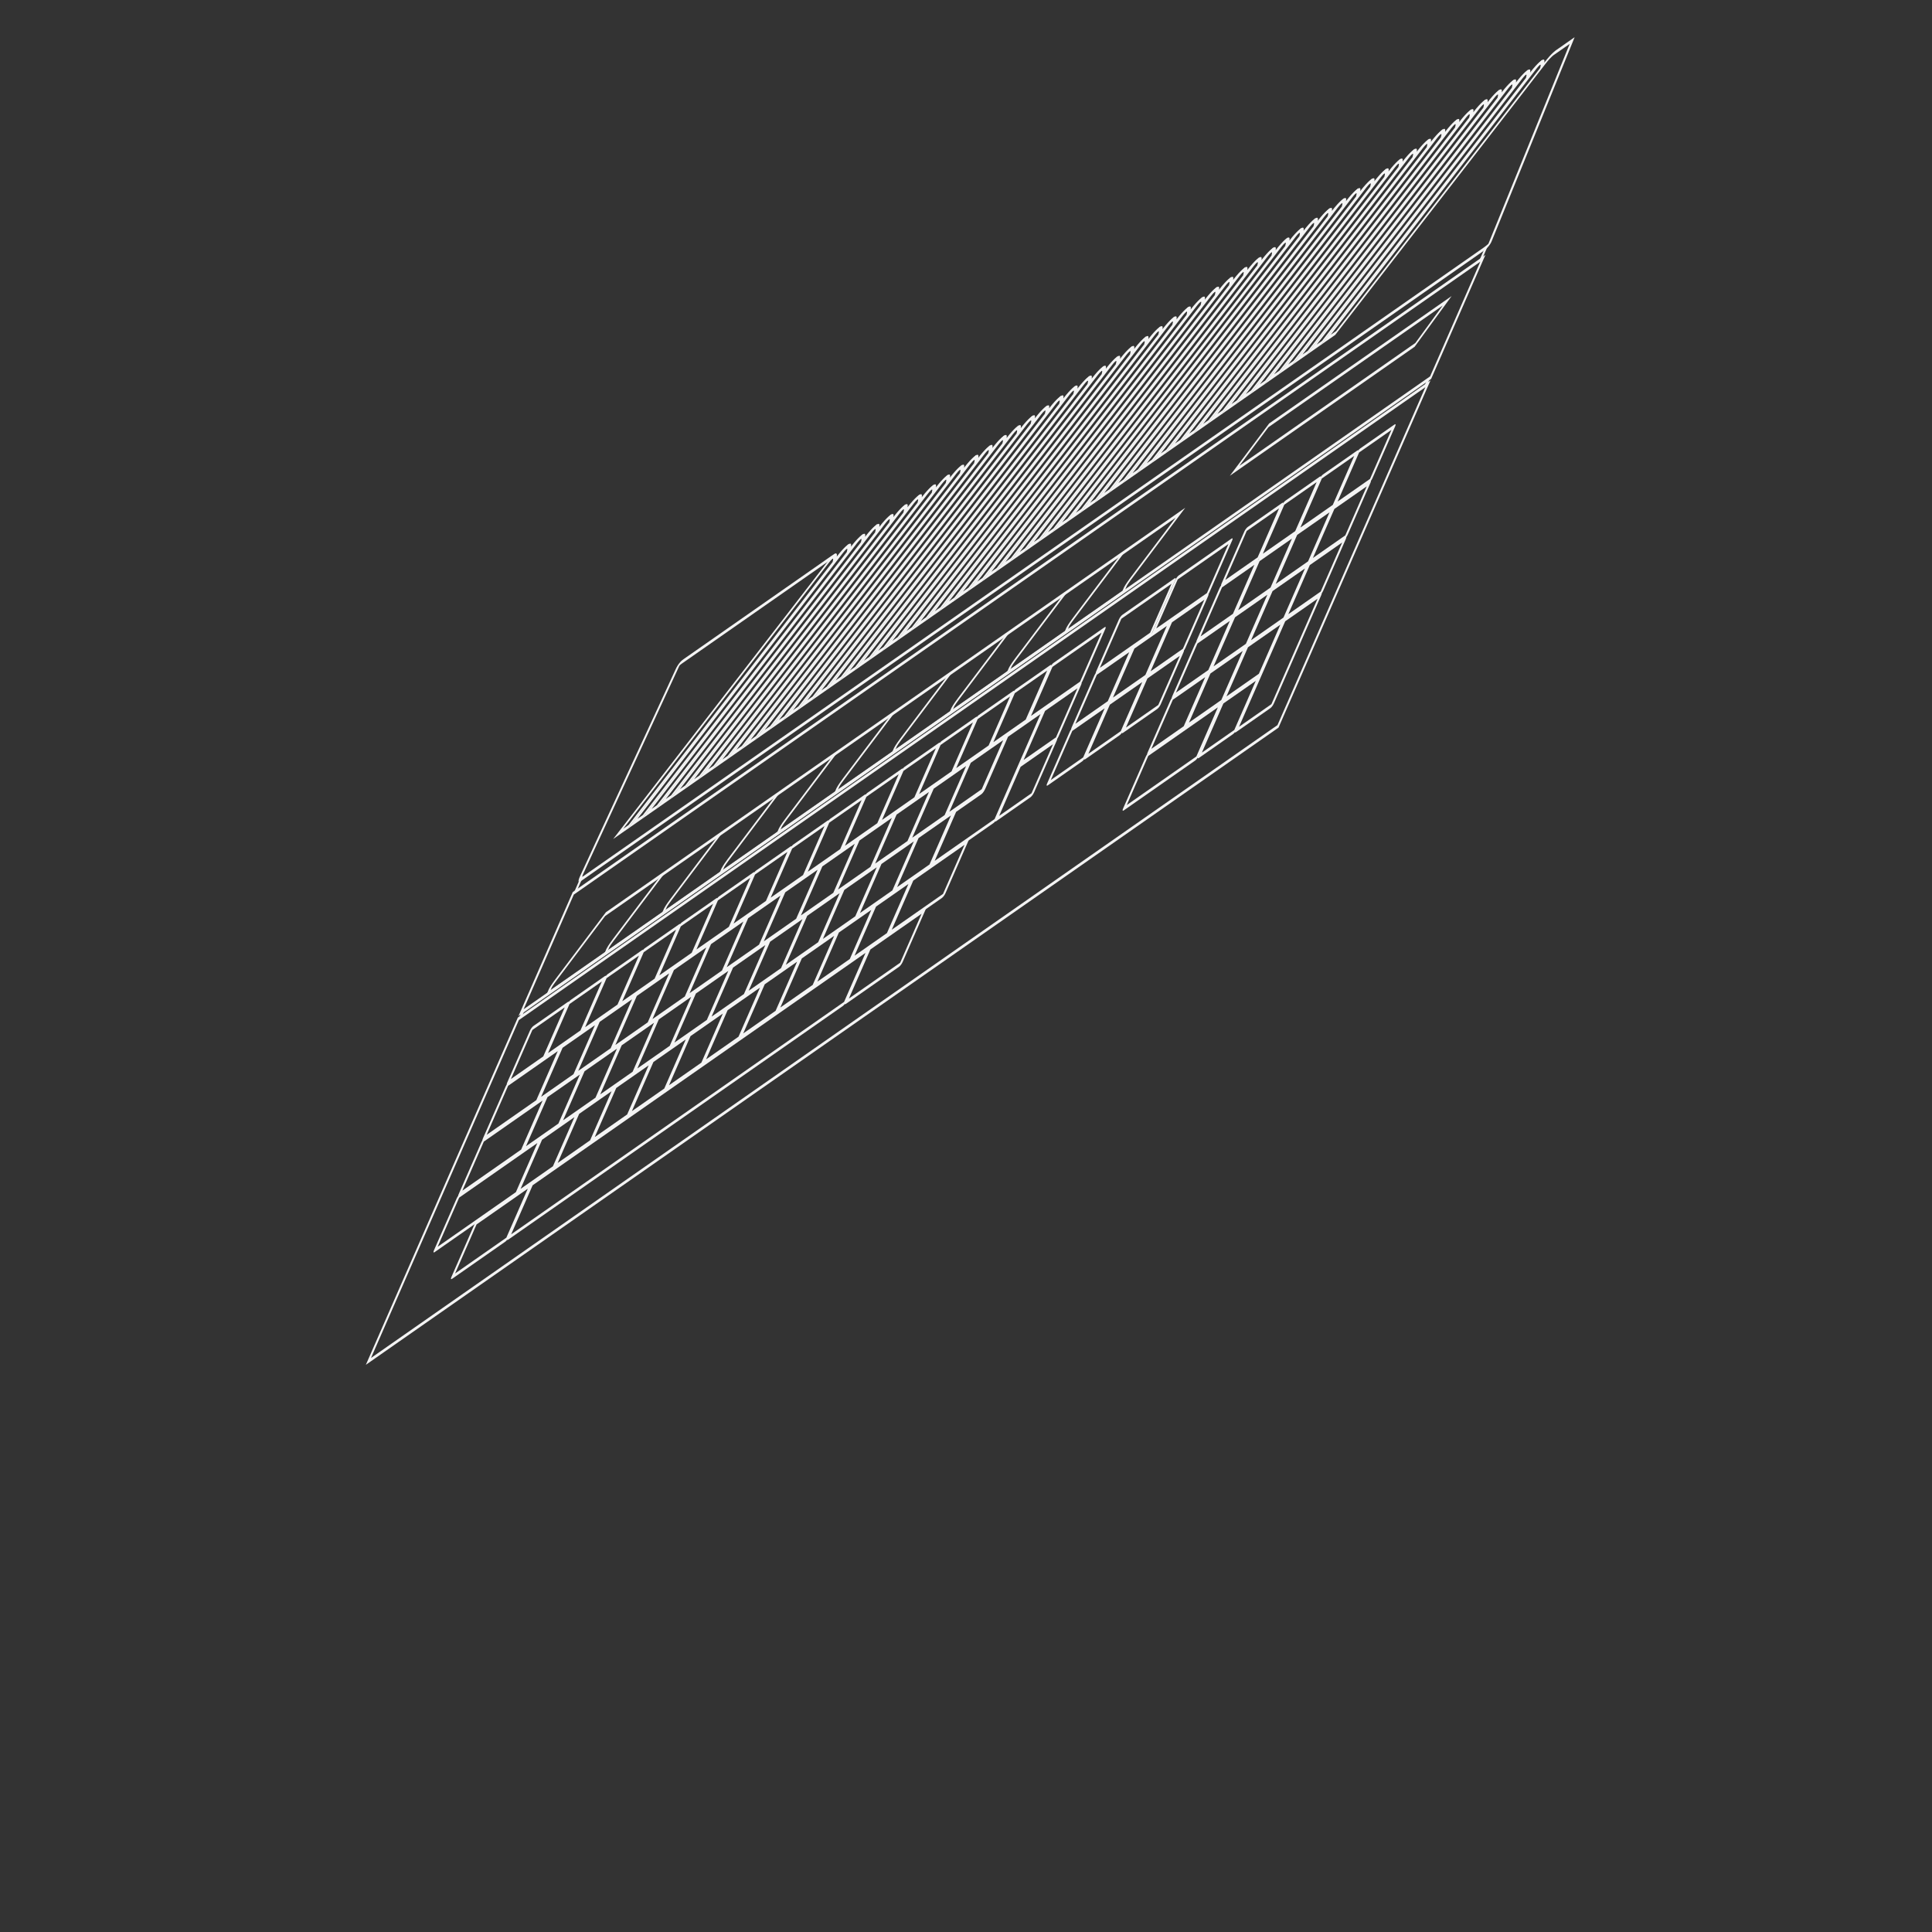 <?xml version="1.0" encoding="UTF-8" standalone="no"?>
<!-- Generator: Adobe Illustrator 13.0.0, SVG Export Plug-In . SVG Version: 6.00 Build 14948)  -->

<svg
   xmlns:dc="http://purl.org/dc/elements/1.1/"
   xmlns:cc="http://creativecommons.org/ns#"
   xmlns:rdf="http://www.w3.org/1999/02/22-rdf-syntax-ns#"
   xmlns:svg="http://www.w3.org/2000/svg"
   xmlns="http://www.w3.org/2000/svg"
   xmlns:sodipodi="http://sodipodi.sourceforge.net/DTD/sodipodi-0.dtd"
   xmlns:inkscape="http://www.inkscape.org/namespaces/inkscape"
   version="1.1"
   id="Layer_2"
   x="0px"
   y="0px"
   width="550"
   height="550"
   viewBox="0 0 550 550"
   enable-background="new 0 0 598.189 350.26"
   xml:space="preserve"
   inkscape:version="0.91 r13725"
   sodipodi:docname="controller_gg.svg"><rect x="0" y="0" width="550" height="550" fill="#333333" stroke="none"/><defs
     id="defs3081" /><sodipodi:namedview
     pagecolor="#ffffff"
     bordercolor="#666666"
     borderopacity="1"
     objecttolerance="10"
     gridtolerance="10"
     guidetolerance="10"
     inkscape:pageopacity="0"
     inkscape:pageshadow="2"
     inkscape:window-width="1920"
     inkscape:window-height="1001"
     id="namedview3079"
     showgrid="false"
     inkscape:zoom="1.0799262"
     inkscape:cx="69.732879"
     inkscape:cy="317.24155"
     inkscape:window-x="-9"
     inkscape:window-y="759"
     inkscape:window-maximized="1"
     inkscape:current-layer="layer4"
     showguides="true"
     inkscape:guide-bbox="true" /><g
     inkscape:groupmode="layer"
     id="layer4"
     inkscape:label="Controller"
     style="display:inline"
     sodipodi:insensitive="true"><g
       id="g6418"
       transform="matrix(0.487,-0.34,-0.323,0.738,191.52,167.146)"><path
         d="m 63.494,154.659 -0.255,0.255 c 0,0 -15.638,15.388 -17.58,17.382 -0.785,0.804 -1.243,1.449 -1.5,1.925 -0.256,0.476 -0.311,0.905 -0.311,0.905 l -0.028,0.057 0,0.058 0,2.095 0,0.906 0.906,0 336.109,0 0.906,0 0,-0.906 0,-2.039 c -0.002,-0.002 -0.019,0.016 0.113,-0.226 0.164,-0.303 0.502,-0.824 1.188,-1.529 1.795,-1.841 17.552,-17.325 17.552,-17.325 l 1.585,-1.557 -2.208,0 -336.11,0 -0.367,0 z m 0.764,1.812 333.477,0 c -2.341,2.302 -14.228,14.011 -15.994,15.825 -0.784,0.804 -1.216,1.449 -1.472,1.925 -0.257,0.476 -0.34,0.905 -0.34,0.905 l 0,0.057 0,0.058 0,1.188 -334.299,0 0,-1.075 c 0,0 -0.022,0.019 0.142,-0.283 0.164,-0.303 0.502,-0.824 1.189,-1.529 1.767,-1.814 16.85,-16.631 17.297,-17.071 z"
         id="path3-4"
         inkscape:connector-curvature="0"
         style="fill:#f4f4f4" /><path
         d="m 96.841,154.914 c 0,0 -15.638,15.388 -17.58,17.382 -0.785,0.804 -1.215,1.449 -1.472,1.925 -0.257,0.476 -0.339,0.905 -0.339,0.905 l 0,0.057 0,0.058 0,2.095 1.812,0 0,-2.039 c -0.001,-0.002 -0.017,0.016 0.113,-0.226 0.164,-0.303 0.501,-0.824 1.189,-1.529 1.792,-1.84 17.552,-17.325 17.552,-17.325 l -1.275,-1.303 z"
         id="path5-3"
         inkscape:connector-curvature="0"
         style="fill:#f4f4f4" /><path
         d="m 130.443,154.914 c 0,0 -15.609,15.388 -17.551,17.382 -0.785,0.804 -1.244,1.449 -1.5,1.925 -0.257,0.476 -0.34,0.905 -0.34,0.905 l 0,0.057 0,0.058 0,2.095 1.813,0 0,-1.981 c 0,0 -0.051,0.019 0.113,-0.283 0.164,-0.303 0.501,-0.824 1.189,-1.529 1.792,-1.84 17.552,-17.325 17.552,-17.325 l -1.276,-1.304 z"
         id="path7-7"
         inkscape:connector-curvature="0"
         style="fill:#f4f4f4" /><path
         d="m 164.046,154.914 c 0,0 -15.609,15.388 -17.551,17.382 -0.785,0.804 -1.243,1.449 -1.5,1.925 -0.257,0.476 -0.34,0.905 -0.34,0.905 l 0,0.057 0,0.058 0,2.095 1.813,0 0,-1.981 c 0,0 -0.022,0.019 0.141,-0.283 0.164,-0.303 0.502,-0.824 1.189,-1.529 1.792,-1.84 17.523,-17.325 17.523,-17.325 l -1.275,-1.304 z"
         id="path9-0"
         inkscape:connector-curvature="0"
         style="fill:#f4f4f4" /><path
         d="m 197.677,154.914 c 0,0 -15.638,15.388 -17.58,17.382 -0.785,0.804 -1.244,1.449 -1.5,1.925 -0.257,0.476 -0.312,0.905 -0.312,0.905 l -0.029,0.057 0,0.058 0,2.095 1.812,0 0,-1.981 c 0,0 -0.022,0.019 0.142,-0.283 0.164,-0.303 0.501,-0.824 1.189,-1.529 1.792,-1.84 17.551,-17.325 17.551,-17.325 l -1.273,-1.304 z"
         id="path11-9"
         inkscape:connector-curvature="0"
         style="fill:#f4f4f4" /><path
         d="m 231.28,154.914 c 0,0 -15.639,15.389 -17.58,17.382 -0.784,0.804 -1.215,1.449 -1.472,1.925 -0.257,0.476 -0.339,0.905 -0.339,0.905 l 0,0.057 0,0.058 0,2.095 1.812,0 0,-2.039 c -0.002,-0.002 -0.018,0.016 0.113,-0.226 0.163,-0.303 0.502,-0.824 1.189,-1.529 1.794,-1.841 17.551,-17.325 17.551,-17.325 l -1.274,-1.303 z"
         id="path13"
         inkscape:connector-curvature="0"
         style="fill:#f4f4f4" /><path
         d="m 264.882,154.914 c 0,0 -15.609,15.388 -17.551,17.382 -0.785,0.804 -1.243,1.449 -1.5,1.925 -0.257,0.476 -0.339,0.905 -0.339,0.905 l 0,0.057 0,0.058 0,2.095 1.812,0 0,-2.039 c -0.002,-0.002 -0.018,0.016 0.113,-0.226 0.164,-0.303 0.501,-0.824 1.189,-1.529 1.792,-1.84 17.551,-17.325 17.551,-17.325 l -1.275,-1.303 z"
         id="path15"
         inkscape:connector-curvature="0"
         style="fill:#f4f4f4" /><path
         d="m 298.484,154.914 c 0,0 -15.609,15.388 -17.551,17.382 -0.783,0.804 -1.243,1.449 -1.5,1.925 -0.257,0.476 -0.34,0.905 -0.34,0.905 l 0,0.057 0,0.058 0,2.095 1.812,0 0,-1.981 c 0,0 -0.021,0.019 0.142,-0.283 0.163,-0.303 0.501,-0.824 1.189,-1.529 1.794,-1.841 17.522,-17.325 17.522,-17.325 l -1.274,-1.304 z"
         id="path17"
         inkscape:connector-curvature="0"
         style="fill:#f4f4f4" /><path
         d="m 332.115,154.914 c 0,0 -15.637,15.388 -17.58,17.382 -0.783,0.804 -1.243,1.449 -1.5,1.925 -0.257,0.476 -0.312,0.905 -0.312,0.905 l -0.028,0.057 0,0.058 0,2.095 1.812,0 0,-1.981 c 0,0 -0.021,0.019 0.142,-0.283 0.164,-0.303 0.502,-0.824 1.188,-1.529 1.793,-1.84 17.523,-17.325 17.523,-17.325 l -1.245,-1.304 0,0 z"
         id="path19"
         inkscape:connector-curvature="0"
         style="fill:#f4f4f4" /><path
         d="m 365.717,154.914 c 0,0 -15.637,15.388 -17.579,17.382 -0.784,0.804 -1.214,1.449 -1.473,1.925 -0.256,0.476 -0.34,0.905 -0.34,0.905 l -0.027,0.057 0,0.058 0,2.095 1.812,0 0,-1.981 c 0,0 -0.021,0.019 0.142,-0.283 0.164,-0.303 0.503,-0.824 1.189,-1.529 1.791,-1.84 17.551,-17.325 17.551,-17.325 l -1.275,-1.304 z"
         id="path21-2"
         inkscape:connector-curvature="0"
         style="fill:#f4f4f4" /><path
         d="m 132.454,44.283 c 0,0 -2.852,-0.229 -5.464,2.208 -0.007,0.007 -0.188,0.161 -0.198,0.169 -0.283,-0.681 -0.678,-1.321 -1.331,-1.783 -0.545,-0.385 -1.279,-0.588 -2.039,-0.453 -0.759,0.135 -1.509,0.563 -2.265,1.274 l -0.085,0.084 c -0.668,0.626 -5.747,5.241 -13.022,11.833 -7.324,6.637 -16.839,15.246 -26.271,23.78 -18.863,17.068 -37.396,33.829 -37.396,33.829 l -1.755,1.585 2.378,0 5.832,0 0.34,0 0.255,-0.255 c 0,0 18.606,-16.634 37.509,-33.546 9.451,-8.456 18.989,-16.976 26.299,-23.524 7.311,-6.549 12.33,-11.071 12.994,-11.691 l 0.029,0 c 2.111,-1.958 3.991,-1.699 3.991,-1.699 l 0.199,-1.811 z m -8.72,1.925 c 0.295,-0.052 0.463,-0.012 0.68,0.142 0.367,0.259 0.691,0.997 0.877,1.67 -1.469,1.331 -4.915,4.444 -11.267,10.135 -7.31,6.548 -16.848,15.069 -26.299,23.525 -18.774,16.796 -37.005,33.096 -37.254,33.319 l -3.143,0 c 1.593,-1.44 17.676,-15.991 35.669,-32.272 9.431,-8.535 18.946,-17.142 26.271,-23.78 7.325,-6.637 12.406,-11.259 13.135,-11.946 0.586,-0.55 1.036,-0.74 1.331,-0.793 z"
         id="path23"
         inkscape:connector-curvature="0"
         style="fill:#f4f4f4" /><path
         d="m 140.72,44.283 c 0,0 -2.824,-0.229 -5.435,2.208 -0.008,0.007 -0.188,0.161 -0.199,0.169 -0.282,-0.681 -0.677,-1.321 -1.33,-1.783 -0.545,-0.385 -1.308,-0.588 -2.066,-0.453 -0.759,0.135 -1.481,0.563 -2.236,1.274 -0.61,0.574 -5.811,5.281 -13.135,11.917 -7.325,6.637 -16.839,15.246 -26.271,23.78 -18.863,17.068 -37.396,33.829 -37.396,33.829 l -1.726,1.585 2.349,0 5.832,0 0.34,0 0.254,-0.255 c 0,0 18.607,-16.634 37.51,-33.546 9.451,-8.456 18.988,-16.976 26.299,-23.524 7.31,-6.549 12.329,-11.071 12.994,-11.691 l 0.113,-0.085 c 2.07,-1.859 3.906,-1.614 3.906,-1.614 l 0.197,-1.811 z m -8.691,1.925 c 0.295,-0.052 0.463,-0.012 0.679,0.142 0.365,0.258 0.662,1.001 0.85,1.67 -1.475,1.337 -4.923,4.452 -11.267,10.135 -7.31,6.548 -16.82,15.069 -26.271,23.525 -18.774,16.796 -37.005,33.096 -37.255,33.319 l -3.17,0 c 1.593,-1.44 17.676,-15.991 35.669,-32.272 9.431,-8.535 18.945,-17.142 26.271,-23.78 7.324,-6.637 12.405,-11.259 13.135,-11.946 0.585,-0.55 1.063,-0.74 1.359,-0.793 z"
         id="path25"
         inkscape:connector-curvature="0"
         style="fill:#f4f4f4" /><path
         d="m 149.014,44.283 c 0,0 -2.852,-0.229 -5.463,2.208 -0.008,0.007 -0.188,0.161 -0.198,0.169 -0.283,-0.681 -0.677,-1.321 -1.331,-1.783 -0.545,-0.385 -1.279,-0.588 -2.039,-0.453 -0.759,0.135 -1.509,0.563 -2.264,1.274 -0.611,0.574 -5.783,5.281 -13.107,11.917 -7.324,6.637 -16.839,15.246 -26.271,23.78 -18.862,17.068 -37.396,33.829 -37.396,33.829 l -1.755,1.585 2.35,0 5.86,0 0.34,0 0.255,-0.255 c 0,0 18.607,-16.634 37.509,-33.546 9.451,-8.456 18.96,-16.976 26.271,-23.524 7.311,-6.549 12.358,-11.071 13.022,-11.691 2.119,-1.978 4.02,-1.699 4.02,-1.699 l 0.197,-1.811 z m -8.719,1.925 c 0.295,-0.052 0.463,-0.012 0.68,0.142 0.367,0.259 0.691,0.997 0.877,1.67 -1.469,1.331 -4.915,4.444 -11.267,10.135 -7.31,6.548 -16.848,15.069 -26.299,23.525 -18.773,16.796 -37.005,33.096 -37.254,33.319 l -3.142,0 c 1.593,-1.44 17.676,-15.991 35.669,-32.272 9.431,-8.535 18.946,-17.142 26.271,-23.78 7.085,-6.42 11.731,-10.639 12.711,-11.55 l 0.424,-0.396 c 0.584,-0.55 1.035,-0.74 1.33,-0.793 z"
         id="path27"
         inkscape:connector-curvature="0"
         style="fill:#f4f4f4" /><path
         d="m 157.28,44.283 c 0,0 -2.824,-0.229 -5.435,2.208 -0.008,0.007 -0.188,0.161 -0.198,0.169 -0.283,-0.681 -0.677,-1.321 -1.331,-1.783 -0.545,-0.385 -1.308,-0.588 -2.066,-0.453 -0.759,0.135 -1.509,0.563 -2.265,1.274 -0.61,0.574 -5.782,5.281 -13.107,11.917 -7.324,6.637 -16.839,15.246 -26.27,23.78 -18.862,17.068 -37.396,33.829 -37.396,33.829 l -1.727,1.585 2.349,0 5.832,0 0.34,0 0.255,-0.255 c 0,0 18.607,-16.634 37.509,-33.546 9.451,-8.456 18.989,-16.976 26.299,-23.524 7.31,-6.549 12.329,-11.071 12.994,-11.691 2.119,-1.978 4.02,-1.699 4.02,-1.699 l 0.197,-1.811 z m -8.718,1.925 c 0.295,-0.052 0.491,-0.012 0.707,0.142 0.373,0.263 0.666,1.017 0.85,1.698 -1.481,1.342 -4.931,4.43 -11.267,10.106 -7.31,6.548 -16.82,15.069 -26.271,23.525 -18.774,16.796 -37.005,33.096 -37.254,33.319 l -3.17,0 c 1.593,-1.44 17.676,-15.991 35.669,-32.272 9.431,-8.535 18.945,-17.142 26.271,-23.78 7.325,-6.637 12.405,-11.259 13.135,-11.946 0.583,-0.549 1.034,-0.739 1.33,-0.792 z"
         id="path29"
         inkscape:connector-curvature="0"
         style="fill:#f4f4f4" /><path
         d="m 165.575,44.283 c 0,0 -2.853,-0.229 -5.464,2.208 -0.008,0.007 -0.188,0.161 -0.198,0.169 -0.283,-0.681 -0.677,-1.321 -1.331,-1.783 -0.545,-0.385 -1.279,-0.588 -2.038,-0.453 -0.759,0.135 -1.509,0.563 -2.265,1.274 -0.61,0.574 -5.783,5.281 -13.107,11.917 -7.324,6.637 -16.839,15.246 -26.271,23.78 -18.863,17.068 -37.396,33.829 -37.396,33.829 l -1.755,1.585 2.35,0 5.832,0 0.368,0 0.255,-0.255 c 0,0 18.607,-16.634 37.509,-33.546 9.451,-8.456 18.96,-16.976 26.271,-23.524 7.311,-6.548 12.357,-11.071 13.021,-11.691 2.119,-1.978 3.992,-1.699 3.992,-1.699 l 0.227,-1.811 z m -8.72,1.925 c 0.295,-0.052 0.463,-0.012 0.68,0.142 0.365,0.258 0.662,1.001 0.849,1.67 -1.475,1.337 -4.922,4.452 -11.267,10.135 -7.31,6.548 -16.82,15.069 -26.271,23.525 -18.774,16.796 -37.005,33.096 -37.255,33.319 l -3.141,0 c 1.594,-1.441 17.648,-15.991 35.641,-32.272 9.432,-8.535 18.974,-17.142 26.299,-23.78 7.086,-6.42 11.731,-10.639 12.711,-11.55 l 0.424,-0.396 c 0.585,-0.55 1.035,-0.74 1.33,-0.793 z"
         id="path31"
         inkscape:connector-curvature="0"
         style="fill:#f4f4f4" /><path
         d="m 173.841,44.283 c 0,0 -2.823,-0.229 -5.435,2.208 -0.009,0.008 -0.215,0.188 -0.227,0.198 -0.283,-0.691 -0.669,-1.344 -1.331,-1.812 -0.545,-0.385 -1.279,-0.588 -2.038,-0.453 -0.759,0.135 -1.509,0.563 -2.265,1.274 -0.61,0.574 -5.782,5.281 -13.107,11.917 -7.324,6.637 -16.839,15.246 -26.271,23.78 -18.861,17.068 -37.396,33.829 -37.396,33.829 l -1.727,1.585 2.35,0 5.832,0 0.34,0 0.255,-0.255 c 0,0 18.606,-16.634 37.509,-33.546 9.452,-8.456 18.989,-16.976 26.299,-23.524 7.31,-6.549 12.329,-11.071 12.994,-11.691 2.119,-1.978 4.02,-1.699 4.02,-1.699 l 0.198,-1.811 z m -8.719,1.925 c 0.295,-0.052 0.462,-0.012 0.679,0.142 0.372,0.263 0.694,1.017 0.877,1.698 -1.481,1.342 -4.931,4.43 -11.267,10.106 -7.31,6.548 -16.848,15.069 -26.299,23.525 -18.773,16.796 -37.004,33.096 -37.254,33.319 l -3.142,0 c 1.593,-1.44 17.676,-15.991 35.669,-32.272 9.431,-8.535 18.945,-17.142 26.271,-23.78 7.325,-6.637 12.405,-11.259 13.135,-11.946 0.585,-0.549 1.035,-0.739 1.331,-0.792 z"
         id="path33-3"
         inkscape:connector-curvature="0"
         style="fill:#f4f4f4" /><path
         d="m 182.107,44.283 c 0,0 -2.824,-0.229 -5.435,2.208 -0.008,0.007 -0.188,0.161 -0.198,0.169 -0.283,-0.681 -0.678,-1.321 -1.331,-1.783 -0.545,-0.385 -1.279,-0.588 -2.039,-0.453 -0.759,0.135 -1.509,0.563 -2.265,1.274 -0.61,0.574 -5.811,5.281 -13.135,11.917 -7.325,6.637 -16.839,15.246 -26.271,23.78 -18.862,17.068 -37.368,33.829 -37.368,33.829 l -1.755,1.585 2.349,0 5.832,0 0.34,0 0.283,-0.255 c 0,0 18.579,-16.634 37.481,-33.546 9.451,-8.456 18.988,-16.976 26.299,-23.524 7.311,-6.548 12.358,-11.072 13.022,-11.691 2.119,-1.978 3.992,-1.699 3.992,-1.699 l 0.199,-1.811 z m -8.691,1.925 c 0.295,-0.052 0.463,-0.012 0.68,0.142 0.364,0.258 0.661,1.001 0.849,1.67 -1.475,1.337 -4.922,4.452 -11.267,10.135 -7.31,6.548 -16.82,15.069 -26.271,23.525 -18.774,16.796 -37.005,33.096 -37.254,33.319 l -3.143,0 c 1.593,-1.441 17.649,-15.991 35.641,-32.272 9.431,-8.535 18.946,-17.142 26.271,-23.78 7.085,-6.42 11.76,-10.639 12.739,-11.55 l 0.425,-0.396 c 0.585,-0.55 1.036,-0.74 1.33,-0.793 z"
         id="path35"
         inkscape:connector-curvature="0"
         style="fill:#f4f4f4" /><path
         d="m 190.402,44.283 c 0,0 -2.853,-0.229 -5.464,2.208 -0.008,0.007 -0.188,0.161 -0.198,0.169 -0.283,-0.681 -0.677,-1.321 -1.331,-1.783 -0.545,-0.385 -1.279,-0.588 -2.038,-0.453 -0.759,0.135 -1.509,0.563 -2.265,1.274 -0.611,0.574 -5.783,5.281 -13.107,11.917 -7.324,6.637 -16.839,15.246 -26.271,23.78 -18.861,17.068 -37.396,33.829 -37.396,33.829 l -1.755,1.585 2.378,0 5.832,0 0.339,0 0.255,-0.255 c 0,0 18.607,-16.634 37.509,-33.546 9.452,-8.456 18.961,-16.976 26.271,-23.524 7.311,-6.549 12.358,-11.071 13.022,-11.691 2.119,-1.978 4.02,-1.699 4.02,-1.699 l 0.199,-1.811 z m -8.719,1.925 c 0.295,-0.052 0.462,-0.012 0.679,0.142 0.367,0.259 0.691,0.997 0.877,1.67 -1.469,1.331 -4.915,4.444 -11.267,10.135 -7.31,6.548 -16.848,15.069 -26.299,23.525 -18.773,16.796 -37.005,33.096 -37.254,33.319 l -3.142,0 c 1.593,-1.44 17.676,-15.991 35.669,-32.272 9.432,-8.535 18.946,-17.142 26.271,-23.78 7.325,-6.637 12.405,-11.259 13.135,-11.946 0.585,-0.55 1.035,-0.74 1.331,-0.793 z"
         id="path37"
         inkscape:connector-curvature="0"
         style="fill:#f4f4f4" /><path
         d="m 198.611,44.283 c 0,0 -2.853,-0.229 -5.464,2.208 -0.008,0.007 -0.188,0.161 -0.198,0.169 -0.283,-0.681 -0.677,-1.321 -1.331,-1.783 -0.545,-0.385 -1.279,-0.588 -2.038,-0.453 -0.759,0.135 -1.509,0.563 -2.265,1.274 -0.61,0.574 -5.811,5.281 -13.135,11.917 -7.324,6.637 -16.811,15.246 -26.242,23.78 -18.862,17.068 -37.396,33.829 -37.396,33.829 l -1.755,1.585 2.35,0 5.832,0 0.339,0 0.283,-0.255 c 0,0 18.607,-16.634 37.509,-33.546 9.451,-8.456 18.96,-16.976 26.271,-23.524 7.311,-6.549 12.358,-11.072 13.022,-11.691 2.118,-1.978 3.991,-1.699 3.991,-1.699 l 0.227,-1.811 z m -8.719,1.925 c 0.296,-0.052 0.463,-0.012 0.68,0.142 0.365,0.258 0.662,1.001 0.85,1.67 -1.476,1.337 -4.923,4.452 -11.267,10.135 -7.31,6.548 -16.82,15.069 -26.271,23.525 -18.773,16.796 -37.005,33.096 -37.254,33.319 l -3.142,0 c 1.593,-1.441 17.648,-15.991 35.641,-32.272 9.431,-8.535 18.946,-17.142 26.271,-23.78 7.325,-6.637 12.434,-11.259 13.164,-11.946 0.582,-0.55 1.032,-0.74 1.328,-0.793 z"
         id="path39"
         inkscape:connector-curvature="0"
         style="fill:#f4f4f4" /><path
         d="m 206.877,44.283 c 0,0 -2.852,-0.229 -5.463,2.208 -0.008,0.007 -0.188,0.161 -0.199,0.169 -0.283,-0.681 -0.677,-1.321 -1.331,-1.783 -0.545,-0.385 -1.279,-0.588 -2.038,-0.453 -0.759,0.135 -1.509,0.563 -2.264,1.274 -0.611,0.574 -5.783,5.281 -13.107,11.917 -7.325,6.637 -16.839,15.246 -26.271,23.78 -18.862,17.068 -37.396,33.829 -37.396,33.829 l -1.727,1.585 2.35,0 5.831,0 0.34,0 0.254,-0.255 c 0,0 18.607,-16.634 37.509,-33.546 9.451,-8.456 18.989,-16.976 26.299,-23.524 7.31,-6.548 12.33,-11.071 12.994,-11.691 2.119,-1.978 4.02,-1.699 4.02,-1.699 l 0.199,-1.811 z m -8.719,1.925 c 0.295,-0.052 0.462,-0.012 0.679,0.142 0.367,0.259 0.691,0.997 0.877,1.67 -1.469,1.331 -4.915,4.444 -11.267,10.135 -7.31,6.548 -16.848,15.069 -26.298,23.525 -18.774,16.796 -37.005,33.096 -37.255,33.319 l -3.142,0 c 1.593,-1.44 17.676,-15.991 35.669,-32.272 9.431,-8.535 18.945,-17.142 26.271,-23.78 7.325,-6.637 12.406,-11.259 13.135,-11.946 0.586,-0.55 1.036,-0.74 1.331,-0.793 z"
         id="path41"
         inkscape:connector-curvature="0"
         style="fill:#f4f4f4" /><path
         d="m 215.144,44.283 c 0,0 -2.824,-0.229 -5.436,2.208 -0.008,0.007 -0.188,0.161 -0.198,0.169 -0.284,-0.681 -0.678,-1.321 -1.331,-1.783 -0.545,-0.385 -1.308,-0.588 -2.067,-0.453 -0.759,0.135 -1.48,0.563 -2.236,1.274 -0.61,0.574 -5.811,5.281 -13.135,11.917 -7.324,6.637 -16.839,15.246 -26.271,23.78 -18.862,17.068 -37.367,33.829 -37.367,33.829 l -1.755,1.585 2.35,0 5.832,0 0.339,0 0.255,-0.255 c 0,0 18.607,-16.634 37.509,-33.546 9.451,-8.456 18.989,-16.976 26.299,-23.524 7.311,-6.549 12.358,-11.071 13.022,-11.691 2.118,-1.978 3.991,-1.699 3.991,-1.699 l 0.199,-1.811 z m -8.691,1.925 c 0.295,-0.052 0.462,-0.012 0.679,0.142 0.365,0.258 0.662,1.001 0.85,1.67 -1.475,1.337 -4.923,4.452 -11.267,10.135 -7.31,6.548 -16.82,15.069 -26.271,23.525 -18.773,16.796 -37.005,33.096 -37.254,33.319 l -3.171,0 c 1.593,-1.44 17.676,-15.991 35.669,-32.272 9.431,-8.535 18.946,-17.142 26.271,-23.78 7.085,-6.42 11.76,-10.639 12.739,-11.55 l 0.424,-0.396 c 0.585,-0.55 1.035,-0.74 1.331,-0.793 z"
         id="path43"
         inkscape:connector-curvature="0"
         style="fill:#f4f4f4" /><path
         d="m 223.438,44.283 c 0,0 -2.852,-0.229 -5.463,2.208 -0.008,0.007 -0.188,0.161 -0.199,0.169 -0.283,-0.681 -0.677,-1.321 -1.331,-1.783 -0.545,-0.385 -1.279,-0.588 -2.038,-0.453 -0.759,0.135 -1.51,0.563 -2.265,1.274 -0.61,0.574 -5.783,5.281 -13.106,11.917 -7.325,6.637 -16.839,15.246 -26.271,23.78 -18.863,17.068 -37.396,33.829 -37.396,33.829 l -1.755,1.585 2.35,0 5.86,0 0.339,0 0.254,-0.255 c 0,0 18.607,-16.634 37.51,-33.546 9.451,-8.456 18.96,-16.976 26.271,-23.524 7.31,-6.549 12.357,-11.071 13.022,-11.691 2.119,-1.978 4.02,-1.699 4.02,-1.699 l 0.198,-1.811 z m -8.719,1.925 c 0.295,-0.052 0.462,-0.012 0.679,0.142 0.368,0.259 0.691,0.997 0.878,1.67 -1.47,1.331 -4.915,4.444 -11.267,10.135 -7.31,6.548 -16.848,15.069 -26.298,23.525 -18.774,16.796 -37.005,33.096 -37.255,33.319 l -3.142,0 c 1.593,-1.44 17.676,-15.991 35.669,-32.272 9.432,-8.535 18.945,-17.142 26.271,-23.78 7.325,-6.637 12.406,-11.259 13.135,-11.946 0.584,-0.55 1.034,-0.74 1.33,-0.793 z"
         id="path45"
         inkscape:connector-curvature="0"
         style="fill:#f4f4f4" /><path
         d="m 231.704,44.283 c 0,0 -2.824,-0.229 -5.436,2.208 -0.007,0.007 -0.188,0.161 -0.198,0.169 -0.284,-0.681 -0.678,-1.321 -1.331,-1.783 -0.545,-0.385 -1.308,-0.588 -2.067,-0.453 -0.759,0.135 -1.48,0.563 -2.236,1.274 -0.61,0.574 -5.811,5.281 -13.135,11.917 -7.324,6.637 -16.839,15.246 -26.271,23.78 -18.863,17.068 -37.396,33.829 -37.396,33.829 l -1.727,1.585 2.35,0 5.832,0 0.34,0 0.255,-0.255 c 0,0 18.606,-16.634 37.509,-33.546 9.452,-8.456 18.989,-16.976 26.299,-23.524 7.311,-6.549 12.33,-11.071 12.994,-11.691 2.119,-1.978 4.02,-1.699 4.02,-1.699 l 0.198,-1.811 z m -8.691,1.925 c 0.295,-0.052 0.463,-0.012 0.68,0.142 0.365,0.258 0.661,1.001 0.849,1.67 -1.475,1.337 -4.923,4.452 -11.267,10.135 -7.31,6.548 -16.819,15.069 -26.271,23.525 C 168.23,98.476 150,114.776 149.75,114.999 l -3.171,0 c 1.593,-1.44 17.676,-15.991 35.669,-32.272 9.431,-8.535 18.946,-17.142 26.271,-23.78 7.325,-6.637 12.406,-11.259 13.135,-11.946 0.585,-0.55 1.064,-0.74 1.359,-0.793 z"
         id="path47"
         inkscape:connector-curvature="0"
         style="fill:#f4f4f4" /><path
         d="m 239.999,44.283 c 0,0 -2.852,-0.229 -5.463,2.208 -0.008,0.007 -0.188,0.161 -0.198,0.169 -0.283,-0.681 -0.678,-1.321 -1.331,-1.783 -0.545,-0.385 -1.279,-0.588 -2.038,-0.453 -0.759,0.135 -1.509,0.563 -2.265,1.274 -0.609,0.574 -5.782,5.281 -13.106,11.917 -7.325,6.637 -16.839,15.246 -26.271,23.78 -18.863,17.068 -37.396,33.829 -37.396,33.829 l -1.755,1.585 2.35,0 5.832,0 0.368,0 0.254,-0.255 c 0,0 18.607,-16.634 37.51,-33.546 9.451,-8.456 18.96,-16.976 26.271,-23.524 7.31,-6.549 12.357,-11.071 13.022,-11.691 2.118,-1.978 4.02,-1.699 4.02,-1.699 l 0.196,-1.811 z m -8.719,1.925 c 0.295,-0.052 0.462,-0.012 0.679,0.142 0.367,0.259 0.691,0.997 0.877,1.67 -1.469,1.331 -4.916,4.444 -11.267,10.135 -7.31,6.548 -16.849,15.069 -26.299,23.525 -18.773,16.796 -37.004,33.096 -37.254,33.319 l -3.143,0 c 1.593,-1.44 17.677,-15.991 35.669,-32.272 9.431,-8.535 18.945,-17.142 26.271,-23.78 7.324,-6.637 12.405,-11.259 13.135,-11.946 0.586,-0.55 1.036,-0.74 1.332,-0.793 z"
         id="path49"
         inkscape:connector-curvature="0"
         style="fill:#f4f4f4" /><path
         d="m 248.265,44.283 c 0,0 -2.824,-0.229 -5.435,2.208 -0.009,0.008 -0.215,0.188 -0.227,0.198 -0.283,-0.691 -0.669,-1.344 -1.331,-1.812 -0.545,-0.385 -1.279,-0.588 -2.038,-0.453 -0.759,0.135 -1.509,0.563 -2.265,1.274 -0.611,0.574 -5.783,5.281 -13.107,11.917 -7.324,6.637 -16.839,15.246 -26.271,23.78 -18.862,17.068 -37.396,33.829 -37.396,33.829 l -1.727,1.585 2.35,0 5.832,0 0.339,0 0.255,-0.255 c 0,0 18.607,-16.634 37.509,-33.546 9.452,-8.456 18.989,-16.976 26.299,-23.524 7.311,-6.549 12.33,-11.071 12.994,-11.691 2.119,-1.978 4.02,-1.699 4.02,-1.699 l 0.199,-1.811 z m -8.72,1.925 c 0.295,-0.052 0.462,-0.012 0.68,0.142 0.373,0.263 0.694,1.017 0.877,1.698 -1.482,1.342 -4.931,4.43 -11.267,10.106 -7.31,6.548 -16.849,15.069 -26.299,23.525 -18.773,16.796 -37.005,33.096 -37.255,33.319 l -3.142,0 c 1.593,-1.44 17.676,-15.991 35.669,-32.272 9.432,-8.535 18.946,-17.142 26.271,-23.78 7.325,-6.637 12.406,-11.259 13.135,-11.946 0.586,-0.549 1.036,-0.739 1.331,-0.792 z"
         id="path51"
         inkscape:connector-curvature="0"
         style="fill:#f4f4f4" /><path
         d="m 256.531,44.283 c 0,0 -2.824,-0.229 -5.435,2.208 -0.008,0.007 -0.188,0.161 -0.198,0.169 -0.283,-0.681 -0.678,-1.321 -1.331,-1.783 -0.545,-0.385 -1.279,-0.588 -2.038,-0.453 -0.759,0.135 -1.509,0.563 -2.265,1.274 -0.61,0.574 -5.811,5.281 -13.135,11.917 -7.325,6.637 -16.84,15.246 -26.271,23.78 -18.862,17.068 -37.368,33.829 -37.368,33.829 l -1.755,1.585 2.35,0 5.832,0 0.34,0 0.283,-0.255 c 0,0 18.579,-16.634 37.481,-33.546 9.451,-8.456 18.988,-16.976 26.299,-23.524 7.31,-6.549 12.357,-11.071 13.022,-11.691 2.118,-1.978 3.992,-1.699 3.992,-1.699 l 0.197,-1.811 z m -8.691,1.925 c 0.295,-0.052 0.462,-0.012 0.679,0.142 0.365,0.258 0.662,1.001 0.849,1.67 -1.475,1.337 -4.922,4.452 -11.267,10.135 -7.31,6.548 -16.82,15.069 -26.271,23.525 -18.773,16.796 -37.004,33.096 -37.254,33.319 l -3.142,0 c 1.593,-1.441 17.647,-15.991 35.641,-32.272 9.431,-8.535 18.945,-17.142 26.271,-23.78 7.085,-6.42 11.759,-10.639 12.739,-11.55 l 0.425,-0.396 c 0.584,-0.55 1.035,-0.74 1.33,-0.793 z"
         id="path53-6"
         inkscape:connector-curvature="0"
         style="fill:#f4f4f4" /><path
         d="m 264.91,44.283 c 0,0 -2.853,-0.229 -5.464,2.208 -0.007,0.007 -0.188,0.161 -0.198,0.169 -0.283,-0.681 -0.677,-1.321 -1.331,-1.783 -0.545,-0.385 -1.279,-0.588 -2.038,-0.453 -0.759,0.135 -1.509,0.563 -2.265,1.274 -0.61,0.574 -5.782,5.281 -13.106,11.917 -7.325,6.637 -16.839,15.246 -26.271,23.78 -18.863,17.068 -37.396,33.829 -37.396,33.829 l -1.755,1.585 2.35,0 5.832,0 0.369,0 0.254,-0.255 c 0,0 18.607,-16.634 37.509,-33.546 9.451,-8.456 18.96,-16.976 26.27,-23.524 7.311,-6.549 12.358,-11.072 13.022,-11.691 2.118,-1.978 4.02,-1.699 4.02,-1.699 l 0.198,-1.811 z m -8.719,1.925 c 0.295,-0.052 0.462,-0.012 0.679,0.142 0.367,0.259 0.691,0.997 0.877,1.67 -1.47,1.332 -4.915,4.444 -11.267,10.135 -7.31,6.548 -16.848,15.069 -26.299,23.525 -18.773,16.796 -37.004,33.096 -37.254,33.319 l -3.142,0 c 1.592,-1.44 17.676,-15.991 35.669,-32.272 9.431,-8.535 18.945,-17.142 26.271,-23.78 7.085,-6.42 11.731,-10.639 12.71,-11.55 l 0.425,-0.396 c 0.585,-0.55 1.036,-0.74 1.331,-0.793 z"
         id="path55-1"
         inkscape:connector-curvature="0"
         style="fill:#f4f4f4" /><path
         d="m 273.176,44.283 c 0,0 -2.824,-0.229 -5.435,2.208 -0.009,0.008 -0.215,0.188 -0.227,0.198 -0.283,-0.69 -0.67,-1.345 -1.33,-1.812 -0.546,-0.385 -1.28,-0.588 -2.039,-0.453 -0.759,0.135 -1.509,0.563 -2.265,1.274 -0.61,0.574 -5.783,5.281 -13.107,11.917 -7.325,6.637 -16.839,15.246 -26.271,23.78 -18.862,17.068 -37.396,33.829 -37.396,33.829 l -1.726,1.585 2.35,0 5.832,0 0.339,0 0.255,-0.255 c 0,0 18.607,-16.634 37.509,-33.546 9.451,-8.456 18.989,-16.976 26.299,-23.524 7.311,-6.549 12.329,-11.071 12.994,-11.691 2.119,-1.978 4.02,-1.699 4.02,-1.699 l 0.198,-1.811 z m -8.718,1.925 c 0.295,-0.052 0.491,-0.012 0.708,0.142 0.372,0.263 0.665,1.017 0.85,1.698 -1.481,1.341 -4.931,4.43 -11.267,10.106 -7.31,6.548 -16.849,15.069 -26.299,23.525 -18.774,16.796 -36.977,33.096 -37.227,33.319 l -3.17,0 c 1.593,-1.44 17.677,-15.991 35.669,-32.272 9.431,-8.535 18.946,-17.142 26.271,-23.78 7.325,-6.637 12.405,-11.259 13.135,-11.946 0.584,-0.549 1.034,-0.739 1.33,-0.792 z"
         id="path57"
         inkscape:connector-curvature="0"
         style="fill:#f4f4f4" /><path
         d="m 281.471,44.283 c 0,0 -2.851,-0.229 -5.463,2.208 -0.008,0.007 -0.188,0.161 -0.198,0.169 -0.284,-0.681 -0.677,-1.321 -1.331,-1.783 -0.545,-0.385 -1.279,-0.588 -2.038,-0.453 -0.759,0.135 -1.509,0.563 -2.265,1.274 -0.611,0.574 -5.783,5.281 -13.107,11.917 -7.324,6.637 -16.839,15.246 -26.271,23.78 -18.862,17.068 -37.396,33.829 -37.396,33.829 l -1.755,1.585 2.35,0 5.832,0 0.339,0 0.283,-0.255 c 0,0 18.607,-16.634 37.509,-33.546 9.452,-8.456 18.96,-16.976 26.271,-23.524 7.311,-6.549 12.358,-11.072 13.022,-11.691 2.12,-1.979 3.991,-1.699 3.991,-1.699 l 0.227,-1.811 z m -8.719,1.925 c 0.295,-0.052 0.462,-0.012 0.679,0.142 0.365,0.258 0.662,1.001 0.85,1.67 -1.476,1.337 -4.923,4.452 -11.267,10.135 -7.31,6.548 -16.82,15.069 -26.271,23.525 -18.773,16.796 -37.004,33.096 -37.254,33.319 l -3.142,0 c 1.593,-1.441 17.647,-15.991 35.641,-32.272 9.431,-8.535 18.946,-17.142 26.271,-23.78 7.085,-6.42 11.76,-10.639 12.739,-11.55 l 0.425,-0.396 c 0.583,-0.55 1.033,-0.74 1.329,-0.793 z"
         id="path59"
         inkscape:connector-curvature="0"
         style="fill:#f4f4f4" /><path
         d="m 289.736,44.283 c 0,0 -2.851,-0.229 -5.463,2.208 -0.008,0.007 -0.188,0.161 -0.198,0.169 -0.283,-0.681 -0.677,-1.321 -1.33,-1.783 -0.546,-0.385 -1.28,-0.588 -2.039,-0.453 -0.759,0.135 -1.509,0.563 -2.265,1.274 -0.61,0.574 -5.783,5.281 -13.107,11.917 -7.325,6.637 -16.839,15.246 -26.271,23.78 -18.863,17.068 -37.396,33.829 -37.396,33.829 l -1.727,1.585 2.349,0 5.832,0 0.339,0 0.255,-0.255 c 0,0 18.607,-16.634 37.509,-33.546 9.451,-8.456 18.988,-16.976 26.299,-23.524 7.311,-6.548 12.329,-11.071 12.994,-11.691 2.119,-1.978 4.02,-1.699 4.02,-1.699 l 0.199,-1.811 z m -8.718,1.925 c 0.295,-0.053 0.462,-0.012 0.679,0.142 0.367,0.259 0.691,0.997 0.877,1.67 -1.468,1.331 -4.915,4.444 -11.267,10.135 -7.31,6.548 -16.849,15.069 -26.299,23.525 -18.774,16.796 -37.005,33.096 -37.254,33.319 l -3.142,0 c 1.593,-1.44 17.676,-15.991 35.669,-32.272 9.431,-8.535 18.946,-17.142 26.271,-23.78 7.325,-6.637 12.405,-11.259 13.135,-11.946 0.585,-0.55 1.036,-0.74 1.331,-0.793 z"
         id="path61"
         inkscape:connector-curvature="0"
         style="fill:#f4f4f4" /><path
         d="m 298.003,44.283 c 0,0 -2.822,-0.229 -5.436,2.208 -0.007,0.007 -0.188,0.161 -0.198,0.169 -0.283,-0.681 -0.677,-1.321 -1.331,-1.783 -0.545,-0.385 -1.307,-0.588 -2.066,-0.453 -0.759,0.135 -1.481,0.563 -2.236,1.274 -0.61,0.574 -5.811,5.281 -13.135,11.917 -7.324,6.637 -16.839,15.246 -26.271,23.78 -18.862,17.068 -37.368,33.829 -37.368,33.829 l -1.755,1.585 2.35,0 5.832,0 0.339,0 0.255,-0.255 c 0,0 18.607,-16.634 37.509,-33.546 9.451,-8.456 18.988,-16.976 26.299,-23.524 7.31,-6.549 12.358,-11.072 13.021,-11.691 2.12,-1.979 3.992,-1.699 3.992,-1.699 l 0.199,-1.811 z m -8.691,1.925 c 0.296,-0.052 0.464,-0.012 0.68,0.142 0.366,0.258 0.662,1.001 0.85,1.67 -1.476,1.337 -4.922,4.452 -11.267,10.135 -7.31,6.548 -16.82,15.069 -26.271,23.525 -18.773,16.796 -37.005,33.096 -37.254,33.319 l -3.142,0 c 1.593,-1.441 17.648,-15.991 35.641,-32.272 9.431,-8.535 18.946,-17.142 26.271,-23.78 7.085,-6.42 11.759,-10.639 12.739,-11.55 l 0.425,-0.396 c 0.582,-0.55 1.033,-0.74 1.328,-0.793 z"
         id="path63"
         inkscape:connector-curvature="0"
         style="fill:#f4f4f4" /><path
         d="m 306.297,44.283 c 0,0 -2.813,-0.223 -5.406,2.151 l -0.057,0.057 c -0.007,0.007 -0.188,0.161 -0.198,0.169 -0.283,-0.681 -0.677,-1.321 -1.331,-1.783 -0.545,-0.385 -1.278,-0.588 -2.038,-0.453 -0.759,0.135 -1.508,0.563 -2.264,1.274 -0.61,0.574 -5.783,5.281 -13.107,11.917 -7.325,6.637 -16.839,15.246 -26.271,23.78 -18.863,17.068 -37.396,33.829 -37.396,33.829 l -1.755,1.585 2.349,0 5.86,0 0.34,0 0.255,-0.255 c 0,0 18.607,-16.634 37.509,-33.546 9.451,-8.456 18.96,-16.976 26.271,-23.524 7.31,-6.549 12.358,-11.071 13.021,-11.691 2.12,-1.978 4.02,-1.699 4.02,-1.699 l 0.198,-1.811 z m -8.719,1.925 c 0.295,-0.053 0.463,-0.012 0.68,0.142 0.368,0.259 0.691,0.997 0.877,1.67 -1.468,1.331 -4.915,4.444 -11.266,10.135 -7.31,6.548 -16.848,15.069 -26.299,23.525 -18.773,16.796 -37.005,33.096 -37.254,33.319 l -3.142,0 c 1.593,-1.44 17.676,-15.991 35.669,-32.272 9.431,-8.535 18.945,-17.142 26.271,-23.78 7.325,-6.637 12.406,-11.259 13.135,-11.946 0.584,-0.55 1.034,-0.74 1.329,-0.793 z"
         id="path65"
         inkscape:connector-curvature="0"
         style="fill:#f4f4f4" /><path
         d="m 314.563,44.283 c 0,0 -2.824,-0.229 -5.435,2.208 -0.008,0.007 -0.188,0.161 -0.199,0.169 -0.283,-0.681 -0.677,-1.321 -1.33,-1.783 -0.545,-0.385 -1.308,-0.588 -2.066,-0.453 -0.76,0.135 -1.481,0.563 -2.236,1.274 -0.61,0.574 -5.811,5.281 -13.136,11.917 -7.324,6.637 -16.839,15.246 -26.27,23.78 -18.862,17.068 -37.396,33.829 -37.396,33.829 l -1.727,1.585 2.35,0 5.832,0 0.339,0 0.255,-0.255 c 0,0 18.607,-16.634 37.509,-33.546 9.451,-8.456 18.989,-16.976 26.298,-23.524 7.311,-6.549 12.33,-11.071 12.994,-11.691 2.119,-1.978 4.02,-1.699 4.02,-1.699 l 0.198,-1.811 z m -8.69,1.925 c 0.295,-0.052 0.463,-0.012 0.679,0.142 0.366,0.258 0.662,1.001 0.85,1.67 -1.474,1.336 -4.922,4.452 -11.267,10.135 -7.309,6.548 -16.819,15.069 -26.27,23.525 -18.773,16.796 -37.005,33.096 -37.254,33.319 l -3.17,0 c 1.593,-1.44 17.676,-15.991 35.669,-32.272 9.431,-8.535 18.946,-17.142 26.27,-23.78 7.325,-6.637 12.406,-11.259 13.135,-11.946 0.585,-0.55 1.062,-0.74 1.358,-0.793 z"
         id="path67"
         inkscape:connector-curvature="0"
         style="fill:#f4f4f4" /><path
         d="m 322.858,44.283 c 0,0 -2.853,-0.229 -5.465,2.208 -0.006,0.007 -0.188,0.161 -0.197,0.169 -0.283,-0.681 -0.678,-1.321 -1.331,-1.783 -0.544,-0.385 -1.279,-0.588 -2.038,-0.453 -0.759,0.135 -1.509,0.563 -2.265,1.274 -0.61,0.574 -5.782,5.281 -13.106,11.917 -7.324,6.637 -16.839,15.246 -26.271,23.78 -18.862,17.068 -37.396,33.829 -37.396,33.829 l -1.755,1.585 2.35,0 5.832,0 0.368,0 0.255,-0.255 c 0,0 18.607,-16.634 37.509,-33.546 9.451,-8.456 18.96,-16.976 26.271,-23.524 7.311,-6.549 12.358,-11.071 13.021,-11.691 2.12,-1.978 4.021,-1.699 4.021,-1.699 l 0.197,-1.811 z m -8.719,1.925 c 0.296,-0.052 0.464,-0.012 0.68,0.142 0.368,0.259 0.692,0.997 0.878,1.67 -1.469,1.331 -4.915,4.444 -11.268,10.135 -7.309,6.548 -16.848,15.069 -26.298,23.525 -18.774,16.796 -37.005,33.096 -37.255,33.319 l -3.142,0 c 1.593,-1.44 17.676,-15.991 35.669,-32.272 9.432,-8.535 18.945,-17.142 26.27,-23.78 7.086,-6.42 11.732,-10.639 12.711,-11.55 l 0.425,-0.396 c 0.585,-0.55 1.035,-0.74 1.33,-0.793 z"
         id="path69"
         inkscape:connector-curvature="0"
         style="fill:#f4f4f4" /><path
         d="m 331.039,44.283 c 0,0 -2.824,-0.229 -5.436,2.208 -0.007,0.007 -0.188,0.161 -0.198,0.169 -0.283,-0.681 -0.677,-1.321 -1.33,-1.783 -0.545,-0.385 -1.308,-0.588 -2.066,-0.453 -0.758,0.135 -1.481,0.563 -2.237,1.274 -0.609,0.574 -5.81,5.281 -13.135,11.917 -7.324,6.637 -16.838,15.246 -26.27,23.78 -18.862,17.068 -37.396,33.829 -37.396,33.829 l -1.727,1.585 2.35,0 5.832,0 0.34,0 0.254,-0.255 c 0,0 18.607,-16.634 37.51,-33.546 9.451,-8.456 18.989,-16.976 26.298,-23.524 7.312,-6.549 12.33,-11.071 12.994,-11.691 2.119,-1.978 4.02,-1.699 4.02,-1.699 l 0.197,-1.811 z m -8.69,1.925 c 0.295,-0.052 0.463,-0.012 0.679,0.142 0.366,0.258 0.662,1.001 0.85,1.67 -1.476,1.337 -4.923,4.452 -11.268,10.135 -7.308,6.548 -16.818,15.069 -26.269,23.525 -18.774,16.796 -37.005,33.096 -37.255,33.319 l -3.17,0 c 1.593,-1.44 17.676,-15.991 35.669,-32.272 9.432,-8.535 18.945,-17.142 26.269,-23.78 7.325,-6.637 12.407,-11.259 13.136,-11.946 0.585,-0.55 1.063,-0.74 1.359,-0.793 z"
         id="path71"
         inkscape:connector-curvature="0"
         style="fill:#f4f4f4" /><path
         d="m 339.334,44.283 c 0,0 -2.853,-0.229 -5.464,2.208 -0.007,0.007 -0.188,0.161 -0.198,0.169 -0.283,-0.681 -0.677,-1.321 -1.331,-1.783 -0.544,-0.385 -1.279,-0.588 -2.037,-0.453 -0.76,0.135 -1.51,0.563 -2.266,1.274 -0.609,0.574 -5.781,5.281 -13.106,11.917 -7.323,6.637 -16.838,15.246 -26.271,23.78 -18.862,17.068 -37.396,33.829 -37.396,33.829 l -1.755,1.585 2.35,0 5.832,0 0.368,0 0.255,-0.255 c 0,0 18.607,-16.634 37.508,-33.546 9.452,-8.456 18.96,-16.976 26.271,-23.524 7.311,-6.548 12.358,-11.072 13.022,-11.691 2.117,-1.978 4.019,-1.699 4.019,-1.699 l 0.199,-1.811 z m -8.719,1.925 c 0.295,-0.052 0.463,-0.012 0.679,0.142 0.368,0.259 0.692,0.997 0.878,1.67 -1.469,1.332 -4.916,4.444 -11.268,10.135 -7.309,6.548 -16.847,15.069 -26.299,23.525 -18.772,16.796 -37.004,33.096 -37.254,33.319 l -3.142,0 c 1.593,-1.44 17.676,-15.991 35.668,-32.272 9.432,-8.535 18.945,-17.142 26.271,-23.78 7.087,-6.42 11.732,-10.639 12.711,-11.55 l 0.425,-0.396 c 0.585,-0.55 1.035,-0.74 1.331,-0.793 z"
         id="path73"
         inkscape:connector-curvature="0"
         style="fill:#f4f4f4" /><path
         d="m 347.601,44.283 c 0,0 -2.822,-0.229 -5.437,2.208 -0.008,0.008 -0.214,0.188 -0.226,0.198 -0.283,-0.69 -0.669,-1.345 -1.331,-1.812 -0.544,-0.385 -1.279,-0.588 -2.038,-0.453 -0.759,0.135 -1.51,0.563 -2.265,1.274 -0.61,0.574 -5.782,5.281 -13.106,11.917 -7.323,6.637 -16.839,15.246 -26.271,23.78 -18.861,17.068 -37.395,33.829 -37.395,33.829 l -1.727,1.585 2.35,0 5.832,0 0.339,0 0.255,-0.255 c 0,0 18.607,-16.634 37.508,-33.546 9.452,-8.456 18.99,-16.976 26.299,-23.524 7.311,-6.549 12.331,-11.072 12.993,-11.691 2.121,-1.979 4.021,-1.699 4.021,-1.699 l 0.199,-1.811 z m -8.721,1.925 c 0.296,-0.053 0.493,-0.012 0.709,0.142 0.371,0.263 0.664,1.017 0.85,1.698 -1.481,1.342 -4.932,4.43 -11.268,10.106 -7.309,6.548 -16.848,15.069 -26.299,23.525 -18.773,16.796 -36.977,33.096 -37.226,33.319 l -3.17,0 c 1.593,-1.44 17.676,-15.991 35.668,-32.272 9.432,-8.535 18.945,-17.142 26.271,-23.78 7.325,-6.637 12.406,-11.259 13.135,-11.946 0.586,-0.549 1.035,-0.739 1.33,-0.792 z"
         id="path75"
         inkscape:connector-curvature="0"
         style="fill:#f4f4f4" /><path
         d="m 355.894,44.283 c 0,0 -2.851,-0.229 -5.463,2.208 -0.008,0.007 -0.188,0.161 -0.198,0.169 -0.283,-0.681 -0.678,-1.321 -1.33,-1.783 -0.546,-0.385 -1.279,-0.588 -2.039,-0.453 -0.759,0.135 -1.509,0.563 -2.265,1.274 -0.61,0.574 -5.782,5.281 -13.106,11.917 -7.325,6.637 -16.839,15.246 -26.271,23.78 -18.862,17.068 -37.396,33.829 -37.396,33.829 l -1.755,1.585 2.35,0 5.832,0 0.339,0 0.283,-0.255 c 0,0 18.607,-16.634 37.509,-33.546 9.451,-8.456 18.959,-16.976 26.271,-23.524 7.311,-6.549 12.358,-11.072 13.021,-11.691 2.12,-1.979 3.992,-1.699 3.992,-1.699 l 0.226,-1.811 z m -8.719,1.925 c 0.296,-0.052 0.464,-0.012 0.68,0.142 0.364,0.258 0.661,1.001 0.849,1.67 -1.476,1.337 -4.921,4.452 -11.267,10.135 -7.309,6.548 -16.819,15.069 -26.27,23.525 -18.773,16.796 -37.005,33.096 -37.255,33.319 l -3.142,0 c 1.593,-1.441 17.648,-15.991 35.641,-32.272 9.432,-8.535 18.974,-17.142 26.299,-23.78 7.085,-6.42 11.732,-10.639 12.71,-11.55 l 0.425,-0.396 c 0.586,-0.55 1.035,-0.74 1.33,-0.793 z"
         id="path77"
         inkscape:connector-curvature="0"
         style="fill:#f4f4f4" /><path
         d="m 364.16,44.283 c 0,0 -2.853,-0.229 -5.463,2.208 -0.008,0.007 -0.188,0.161 -0.198,0.169 -0.283,-0.681 -0.678,-1.321 -1.33,-1.783 -0.546,-0.385 -1.28,-0.588 -2.039,-0.453 -0.759,0.135 -1.509,0.563 -2.265,1.274 -0.61,0.575 -5.782,5.281 -13.107,11.917 -7.325,6.637 -16.838,15.246 -26.271,23.78 -18.862,17.068 -37.395,33.829 -37.395,33.829 l -1.727,1.585 2.35,0 5.832,0 0.34,0 0.254,-0.255 c 0,0 18.607,-16.634 37.508,-33.546 9.452,-8.456 18.99,-16.976 26.299,-23.524 7.312,-6.549 12.331,-11.071 12.994,-11.691 2.119,-1.978 4.02,-1.699 4.02,-1.699 l 0.198,-1.811 z m -8.719,1.925 c 0.295,-0.052 0.464,-0.012 0.679,0.142 0.368,0.259 0.692,0.997 0.878,1.67 -1.469,1.331 -4.915,4.444 -11.267,10.135 -7.309,6.548 -16.848,15.069 -26.299,23.525 -18.773,16.796 -37.004,33.096 -37.254,33.319 l -3.142,0 c 1.593,-1.44 17.676,-15.991 35.667,-32.272 9.434,-8.535 18.947,-17.142 26.271,-23.78 7.324,-6.637 12.406,-11.26 13.135,-11.946 0.587,-0.55 1.037,-0.74 1.332,-0.793 z"
         id="path79"
         inkscape:connector-curvature="0"
         style="fill:#f4f4f4" /><path
         d="m 372.427,44.283 c 0,0 -2.822,-0.229 -5.436,2.208 -0.007,0.007 -0.188,0.161 -0.198,0.169 -0.283,-0.681 -0.677,-1.321 -1.331,-1.783 -0.544,-0.385 -1.279,-0.588 -2.037,-0.453 -0.76,0.135 -1.51,0.563 -2.265,1.274 -0.611,0.574 -5.811,5.281 -13.136,11.917 -7.323,6.637 -16.839,15.246 -26.271,23.78 -18.861,17.068 -37.367,33.829 -37.367,33.829 l -1.755,1.585 2.35,0 5.831,0 0.339,0 0.255,-0.255 c 0,0 18.607,-16.634 37.509,-33.546 9.452,-8.456 18.988,-16.976 26.299,-23.524 7.311,-6.548 12.358,-11.072 13.022,-11.691 2.119,-1.979 3.991,-1.699 3.991,-1.699 l 0.2,-1.811 z m -8.692,1.925 c 0.296,-0.052 0.464,-0.012 0.68,0.142 0.366,0.258 0.662,1.001 0.85,1.67 -1.476,1.337 -4.923,4.452 -11.268,10.135 -7.309,6.548 -16.818,15.069 -26.271,23.525 -18.773,16.796 -37.005,33.096 -37.254,33.319 l -3.142,0 c 1.593,-1.441 17.649,-15.991 35.64,-32.272 9.433,-8.535 18.946,-17.142 26.271,-23.78 7.086,-6.42 11.761,-10.639 12.739,-11.55 l 0.425,-0.396 c 0.585,-0.55 1.035,-0.74 1.33,-0.793 z"
         id="path81"
         inkscape:connector-curvature="0"
         style="fill:#f4f4f4" /><path
         d="m 380.722,44.283 c 0,0 -2.853,-0.229 -5.465,2.208 -0.007,0.007 -0.188,0.161 -0.197,0.169 -0.283,-0.681 -0.678,-1.321 -1.331,-1.783 -0.544,-0.385 -1.279,-0.588 -2.038,-0.453 -0.76,0.135 -1.51,0.563 -2.265,1.274 -0.608,0.574 -5.782,5.281 -13.106,11.917 -7.323,6.637 -16.839,15.246 -26.271,23.78 -18.863,17.068 -37.396,33.829 -37.396,33.829 l -1.755,1.585 2.35,0 5.86,0 0.339,0 0.255,-0.255 c 0,0 18.607,-16.634 37.51,-33.546 9.45,-8.456 18.959,-16.976 26.271,-23.524 7.311,-6.549 12.357,-11.072 13.021,-11.691 2.118,-1.978 4.021,-1.699 4.021,-1.699 l 0.197,-1.811 z m -8.72,1.925 c 0.296,-0.053 0.463,-0.012 0.679,0.142 0.369,0.259 0.692,0.997 0.879,1.67 -1.47,1.332 -4.915,4.444 -11.268,10.135 -7.31,6.548 -16.848,15.069 -26.299,23.525 -18.774,16.796 -37.005,33.096 -37.254,33.319 l -3.142,0 c 1.593,-1.44 17.677,-15.991 35.669,-32.272 9.432,-8.535 18.945,-17.142 26.271,-23.78 7.325,-6.637 12.406,-11.259 13.136,-11.946 0.584,-0.55 1.034,-0.74 1.329,-0.793 z"
         id="path83"
         inkscape:connector-curvature="0"
         style="fill:#f4f4f4" /><path
         d="m 388.987,44.283 c 0,0 -2.822,-0.229 -5.436,2.208 -0.007,0.007 -0.188,0.161 -0.198,0.169 -0.283,-0.681 -0.678,-1.321 -1.33,-1.783 -0.545,-0.385 -1.308,-0.588 -2.066,-0.453 -0.76,0.135 -1.481,0.563 -2.237,1.274 -0.61,0.574 -5.81,5.281 -13.135,11.917 -7.322,6.637 -16.838,15.246 -26.271,23.78 -18.862,17.068 -37.396,33.829 -37.396,33.829 l -1.727,1.585 2.349,0 5.832,0 0.34,0 0.255,-0.255 c 0,0 18.607,-16.634 37.509,-33.546 9.451,-8.456 18.988,-16.976 26.3,-23.524 7.311,-6.549 12.329,-11.072 12.993,-11.691 2.119,-1.979 4.019,-1.699 4.019,-1.699 l 0.199,-1.811 z m -8.691,1.925 c 0.296,-0.053 0.464,-0.012 0.68,0.142 0.365,0.258 0.662,1.001 0.85,1.67 -1.476,1.337 -4.922,4.452 -11.268,10.135 -7.309,6.548 -16.818,15.069 -26.271,23.525 -18.771,16.796 -37.004,33.096 -37.254,33.319 l -3.171,0 c 1.594,-1.44 17.678,-15.991 35.67,-32.272 9.432,-8.535 18.945,-17.142 26.27,-23.78 7.325,-6.637 12.407,-11.259 13.135,-11.946 0.586,-0.55 1.064,-0.74 1.359,-0.793 z"
         id="path85"
         inkscape:connector-curvature="0"
         style="fill:#f4f4f4" /><path
         d="m 397.026,44.283 c 0,0 -2.824,-0.229 -5.435,2.208 -0.008,0.007 -0.188,0.161 -0.198,0.169 -0.283,-0.681 -0.678,-1.321 -1.33,-1.783 -0.546,-0.385 -1.309,-0.588 -2.067,-0.453 -0.758,0.135 -1.48,0.563 -2.236,1.274 -0.61,0.575 -5.811,5.281 -13.136,11.917 -7.324,6.637 -16.838,15.246 -26.271,23.78 -18.862,17.068 -37.367,33.829 -37.367,33.829 l -1.755,1.585 2.35,0 5.832,0 0.34,0 0.255,-0.255 c 0,0 18.607,-16.634 37.508,-33.546 9.452,-8.456 18.99,-16.976 26.299,-23.524 7.312,-6.549 12.331,-11.071 12.994,-11.691 2.119,-1.978 4.02,-1.699 4.02,-1.699 l 0.197,-1.811 z m -8.69,1.925 c 0.296,-0.052 0.464,-0.012 0.68,0.142 0.364,0.258 0.661,1.001 0.849,1.67 -1.476,1.337 -4.922,4.452 -11.267,10.135 -7.309,6.548 -16.819,15.069 -26.271,23.525 -18.773,16.796 -37.004,33.096 -37.254,33.319 l -3.171,0 c 1.594,-1.44 17.678,-15.991 35.669,-32.272 9.433,-8.535 18.946,-17.142 26.271,-23.78 7.325,-6.637 12.435,-11.26 13.163,-11.946 0.587,-0.55 1.035,-0.74 1.331,-0.793 z"
         id="path87"
         inkscape:connector-curvature="0"
         style="fill:#f4f4f4" /><path
         d="m 405.321,44.283 c 0,0 -2.853,-0.229 -5.463,2.208 -0.008,0.007 -0.188,0.161 -0.199,0.169 -0.282,-0.681 -0.678,-1.321 -1.33,-1.783 -0.545,-0.385 -1.279,-0.588 -2.038,-0.453 -0.759,0.135 -1.509,0.563 -2.265,1.274 -0.611,0.574 -5.782,5.281 -13.107,11.917 -7.325,6.637 -16.838,15.246 -26.271,23.78 -18.862,17.068 -37.396,33.829 -37.396,33.829 l -1.755,1.585 2.35,0 5.831,0 0.368,0 0.255,-0.255 c 0,0 18.607,-16.634 37.509,-33.546 9.452,-8.456 18.96,-16.976 26.271,-23.524 7.311,-6.548 12.358,-11.072 13.022,-11.691 2.117,-1.978 4.02,-1.699 4.02,-1.699 l 0.198,-1.811 z m -8.718,1.925 c 0.295,-0.052 0.464,-0.012 0.679,0.142 0.368,0.259 0.692,0.997 0.878,1.67 -1.469,1.332 -4.915,4.444 -11.267,10.135 -7.31,6.548 -16.848,15.069 -26.299,23.525 -18.774,16.796 -37.006,33.096 -37.255,33.319 l -3.142,0 c 1.594,-1.44 17.677,-15.991 35.668,-32.272 9.434,-8.535 18.946,-17.142 26.271,-23.78 7.087,-6.42 11.732,-10.639 12.712,-11.55 l 0.424,-0.396 c 0.584,-0.55 1.035,-0.74 1.331,-0.793 z"
         id="path89"
         inkscape:connector-curvature="0"
         style="fill:#f4f4f4" /><path
         d="m 413.587,44.283 c 0,0 -2.823,-0.229 -5.436,2.208 -0.006,0.007 -0.188,0.161 -0.197,0.169 -0.283,-0.681 -0.678,-1.321 -1.331,-1.783 -0.544,-0.385 -1.307,-0.588 -2.066,-0.453 -0.752,0.134 -1.487,0.575 -2.236,1.274 -0.007,0.006 -0.021,-0.007 -0.028,0 -0.621,0.584 -5.79,5.289 -13.106,11.917 -7.325,6.637 -16.839,15.246 -26.271,23.78 -18.862,17.068 -37.396,33.829 -37.396,33.829 l -1.728,1.585 2.35,0 5.832,0 0.339,0 0.255,-0.255 c 0,0 18.607,-16.634 37.51,-33.546 9.452,-8.456 18.988,-16.976 26.299,-23.524 7.311,-6.548 12.33,-11.072 12.993,-11.691 2.118,-1.978 4.021,-1.699 4.021,-1.699 l 0.196,-1.811 z m -8.719,1.925 c 0.296,-0.052 0.492,-0.012 0.708,0.142 0.371,0.263 0.665,1.017 0.849,1.698 -1.48,1.342 -4.931,4.43 -11.267,10.106 -7.31,6.548 -16.818,15.069 -26.271,23.525 -18.773,16.796 -37.005,33.096 -37.254,33.319 l -3.171,0 c 1.594,-1.44 17.677,-15.991 35.669,-32.272 9.432,-8.535 18.945,-17.142 26.271,-23.78 7.325,-6.637 12.406,-11.26 13.136,-11.946 0.585,-0.549 1.035,-0.739 1.33,-0.792 z"
         id="path91"
         inkscape:connector-curvature="0"
         style="fill:#f4f4f4" /><path
         d="m 421.882,44.283 c 0,0 -2.852,-0.229 -5.464,2.208 -0.007,0.007 -0.188,0.161 -0.198,0.169 -0.283,-0.681 -0.678,-1.321 -1.33,-1.783 -0.545,-0.385 -1.279,-0.588 -2.038,-0.453 -0.76,0.135 -1.51,0.563 -2.265,1.274 -0.61,0.574 -5.782,5.281 -13.106,11.917 -7.325,6.637 -16.839,15.246 -26.271,23.78 -18.863,17.068 -37.396,33.829 -37.396,33.829 l -1.756,1.585 2.35,0 5.832,0 0.368,0 0.255,-0.255 c 0,0 18.607,-16.634 37.51,-33.546 9.45,-8.456 18.959,-16.976 26.271,-23.524 7.311,-6.549 12.357,-11.072 13.021,-11.691 2.118,-1.978 4.021,-1.699 4.021,-1.699 l 0.196,-1.811 z m -8.719,1.925 c 0.296,-0.052 0.463,-0.012 0.679,0.142 0.367,0.258 0.662,1.001 0.85,1.67 -1.476,1.337 -4.922,4.452 -11.267,10.135 -7.31,6.548 -16.819,15.069 -26.271,23.525 -18.773,16.796 -37.004,33.096 -37.253,33.319 l -3.144,0 c 1.595,-1.44 17.678,-15.991 35.67,-32.272 9.432,-8.535 18.945,-17.142 26.271,-23.78 7.086,-6.42 11.731,-10.639 12.71,-11.55 l 0.426,-0.396 c 0.584,-0.55 1.034,-0.74 1.329,-0.793 z"
         id="path93"
         inkscape:connector-curvature="0"
         style="fill:#f4f4f4" /><path
         d="m 430.148,44.283 c 0,0 -2.824,-0.229 -5.436,2.208 -0.009,0.008 -0.214,0.188 -0.227,0.198 -0.283,-0.691 -0.669,-1.344 -1.33,-1.812 -0.546,-0.385 -1.28,-0.588 -2.038,-0.453 -0.76,0.135 -1.51,0.563 -2.266,1.274 -0.609,0.574 -5.782,5.281 -13.106,11.917 -7.325,6.637 -16.838,15.246 -26.271,23.78 -18.862,17.068 -37.396,33.829 -37.396,33.829 l -1.727,1.585 2.35,0 5.832,0 0.34,0 0.255,-0.255 c 0,0 18.607,-16.634 37.509,-33.546 9.451,-8.456 18.987,-16.976 26.298,-23.524 7.312,-6.549 12.331,-11.072 12.995,-11.691 2.117,-1.978 4.019,-1.699 4.019,-1.699 l 0.199,-1.811 z m -8.719,1.925 c 0.295,-0.052 0.464,-0.012 0.68,0.142 0.373,0.263 0.695,1.017 0.878,1.698 -1.481,1.342 -4.931,4.43 -11.268,10.106 -7.309,6.548 -16.847,15.069 -26.299,23.525 -18.774,16.796 -37.005,33.096 -37.255,33.319 l -3.142,0 c 1.595,-1.44 17.678,-15.991 35.669,-32.272 9.433,-8.535 18.946,-17.142 26.271,-23.78 7.325,-6.637 12.407,-11.259 13.136,-11.946 0.586,-0.549 1.034,-0.739 1.33,-0.792 z"
         id="path95"
         inkscape:connector-curvature="0"
         style="fill:#f4f4f4" /><path
         d="m 438.414,44.283 c 0,0 -2.822,-0.229 -5.435,2.208 -0.007,0.007 -0.188,0.161 -0.198,0.169 -0.283,-0.681 -0.679,-1.321 -1.331,-1.783 -0.545,-0.385 -1.279,-0.588 -2.039,-0.453 -0.758,0.135 -1.508,0.563 -2.264,1.274 -0.611,0.574 -5.811,5.281 -13.136,11.917 -7.324,6.637 -16.838,15.246 -26.271,23.78 -18.862,17.068 -37.367,33.829 -37.367,33.829 l -1.755,1.585 2.35,0 5.831,0 0.34,0 0.283,-0.255 c 0,0 18.579,-16.634 37.48,-33.546 9.452,-8.456 18.988,-16.976 26.299,-23.524 7.311,-6.548 12.359,-11.072 13.022,-11.691 2.119,-1.979 3.991,-1.699 3.991,-1.699 l 0.2,-1.811 z m -8.69,1.925 c 0.295,-0.053 0.464,-0.012 0.68,0.142 0.364,0.258 0.661,1.001 0.85,1.67 -1.477,1.337 -4.923,4.452 -11.268,10.135 -7.309,6.548 -16.818,15.069 -26.271,23.525 -18.772,16.796 -37.005,33.096 -37.255,33.319 l -3.142,0 c 1.594,-1.441 17.648,-15.991 35.641,-32.272 9.433,-8.535 18.945,-17.142 26.271,-23.78 7.325,-6.637 12.434,-11.259 13.163,-11.946 0.586,-0.55 1.035,-0.74 1.331,-0.793 z"
         id="path97"
         inkscape:connector-curvature="0"
         style="fill:#f4f4f4" /><path
         d="m 446.708,44.283 c 0,0 -2.85,-0.229 -5.463,2.208 -0.008,0.007 -0.188,0.161 -0.199,0.169 -0.281,-0.681 -0.677,-1.321 -1.329,-1.783 -0.546,-0.385 -1.279,-0.588 -2.039,-0.453 -0.759,0.135 -1.509,0.563 -2.264,1.274 -0.611,0.574 -5.782,5.281 -13.107,11.917 -7.325,6.637 -16.839,15.246 -26.271,23.78 -18.862,17.068 -37.396,33.829 -37.396,33.829 l -1.754,1.585 2.378,0 5.831,0 0.339,0 0.255,-0.255 c 0,0 18.608,-16.634 37.51,-33.546 9.451,-8.456 18.959,-16.976 26.271,-23.524 7.311,-6.549 12.358,-11.072 13.021,-11.691 2.12,-1.979 4.021,-1.699 4.021,-1.699 l 0.196,-1.811 z m -8.719,1.925 c 0.296,-0.052 0.464,-0.012 0.68,0.142 0.368,0.259 0.691,0.997 0.877,1.67 -1.468,1.332 -4.914,4.444 -11.266,10.135 -7.311,6.548 -16.848,15.069 -26.299,23.525 -18.774,16.796 -37.005,33.096 -37.255,33.319 l -3.143,0 c 1.594,-1.44 17.677,-15.991 35.67,-32.272 9.432,-8.535 18.945,-17.142 26.271,-23.78 7.325,-6.637 12.405,-11.259 13.135,-11.946 0.586,-0.55 1.035,-0.74 1.33,-0.793 z"
         id="path99"
         inkscape:connector-curvature="0"
         style="fill:#f4f4f4" /><path
         d="m 454.975,44.283 c 0,0 -2.823,-0.229 -5.436,2.208 -0.007,0.007 -0.188,0.161 -0.198,0.169 -0.283,-0.681 -0.677,-1.321 -1.33,-1.783 -0.545,-0.385 -1.307,-0.588 -2.066,-0.453 -0.759,0.135 -1.481,0.563 -2.236,1.274 -0.61,0.575 -5.811,5.281 -13.136,11.917 -7.324,6.637 -16.838,15.246 -26.271,23.78 -18.861,17.068 -37.367,33.829 -37.367,33.829 l -1.756,1.585 2.351,0 5.832,0 0.339,0 0.255,-0.255 c 0,0 18.608,-16.634 37.509,-33.546 9.452,-8.456 18.99,-16.976 26.299,-23.524 7.312,-6.549 12.33,-11.071 12.994,-11.691 2.119,-1.978 4.02,-1.699 4.02,-1.699 l 0.197,-1.811 z m -8.691,1.925 c 0.296,-0.052 0.463,-0.012 0.679,0.142 0.367,0.258 0.662,1.001 0.85,1.67 -1.476,1.337 -4.922,4.452 -11.267,10.135 -7.31,6.548 -16.819,15.069 -26.271,23.525 -18.772,16.796 -37.004,33.096 -37.253,33.319 l -3.171,0 c 1.592,-1.44 17.677,-15.991 35.668,-32.272 9.433,-8.535 18.946,-17.142 26.271,-23.78 7.324,-6.637 12.435,-11.26 13.164,-11.946 0.585,-0.55 1.035,-0.74 1.33,-0.793 z"
         id="path101"
         inkscape:connector-curvature="0"
         style="fill:#f4f4f4" /><path
         d="m 463.185,44.283 c 0,0 -2.853,-0.229 -5.464,2.208 -0.007,0.007 -0.188,0.161 -0.198,0.169 -0.282,-0.681 -0.678,-1.321 -1.33,-1.783 -0.545,-0.385 -1.279,-0.588 -2.039,-0.453 -0.758,0.135 -1.508,0.563 -2.264,1.274 -0.611,0.574 -5.782,5.281 -13.107,11.917 -7.325,6.637 -16.839,15.246 -26.271,23.78 -18.862,17.068 -37.396,33.829 -37.396,33.829 l -1.755,1.585 2.378,0 5.831,0 0.339,0 0.255,-0.255 c 0,0 18.608,-16.634 37.51,-33.546 9.452,-8.456 18.988,-16.976 26.299,-23.524 7.311,-6.548 12.33,-11.072 12.993,-11.691 2.119,-1.978 4.021,-1.699 4.021,-1.699 l 0.198,-1.811 z m -8.719,1.925 c 0.295,-0.052 0.464,-0.012 0.68,0.142 0.367,0.259 0.691,0.997 0.877,1.67 -1.469,1.332 -4.915,4.444 -11.267,10.135 -7.31,6.548 -16.848,15.069 -26.299,23.525 -18.774,16.796 -37.005,33.096 -37.255,33.319 l -3.143,0 c 1.595,-1.44 17.677,-15.991 35.67,-32.272 9.432,-8.535 18.945,-17.142 26.27,-23.78 7.325,-6.637 12.406,-11.259 13.136,-11.946 0.585,-0.55 1.035,-0.74 1.331,-0.793 z"
         id="path103"
         inkscape:connector-curvature="0"
         style="fill:#f4f4f4" /><path
         d="m 471.45,44.283 c 0,0 -2.823,-0.229 -5.436,2.208 -0.007,0.007 -0.188,0.161 -0.197,0.169 -0.283,-0.681 -0.678,-1.321 -1.331,-1.783 -0.544,-0.385 -1.307,-0.588 -2.066,-0.453 -0.759,0.135 -1.481,0.563 -2.236,1.274 -0.61,0.575 -5.811,5.281 -13.135,11.917 -7.325,6.637 -16.839,15.246 -26.271,23.78 -18.862,17.068 -37.367,33.829 -37.367,33.829 l -1.756,1.585 2.35,0 5.832,0 0.339,0 0.255,-0.255 c 0,0 18.607,-16.634 37.51,-33.546 9.451,-8.456 18.988,-16.976 26.299,-23.524 7.311,-6.548 12.357,-11.072 13.021,-11.691 2.118,-1.978 3.992,-1.699 3.992,-1.699 l 0.197,-1.811 z m -8.69,1.925 c 0.296,-0.052 0.463,-0.012 0.679,0.142 0.365,0.258 0.662,1.001 0.85,1.67 -1.475,1.337 -4.922,4.452 -11.266,10.135 -7.311,6.548 -16.82,15.069 -26.271,23.525 -18.773,16.796 -37.005,33.096 -37.254,33.319 l -3.171,0 c 1.592,-1.44 17.677,-15.991 35.669,-32.272 9.432,-8.535 18.945,-17.142 26.271,-23.78 7.325,-6.637 12.435,-11.26 13.164,-11.946 0.584,-0.55 1.034,-0.74 1.329,-0.793 z"
         id="path105"
         inkscape:connector-curvature="0"
         style="fill:#f4f4f4" /><path
         d="m 479.745,44.283 c 0,0 -2.853,-0.229 -5.464,2.208 -0.007,0.007 -0.188,0.161 -0.198,0.169 -0.283,-0.681 -0.678,-1.321 -1.33,-1.783 -0.545,-0.385 -1.279,-0.588 -2.038,-0.453 -0.76,0.135 -1.51,0.563 -2.266,1.274 -0.609,0.574 -5.781,5.281 -13.106,11.917 -7.324,6.637 -16.838,15.246 -26.271,23.78 -18.862,17.068 -37.396,33.829 -37.396,33.829 l -1.755,1.585 2.35,0 5.86,0 0.34,0 0.255,-0.255 c 0,0 18.607,-16.634 37.509,-33.546 9.451,-8.456 18.96,-16.976 26.271,-23.524 7.312,-6.549 12.358,-11.072 13.022,-11.691 2.117,-1.978 4.021,-1.699 4.021,-1.699 l 0.196,-1.811 z m -8.719,1.925 c 0.295,-0.052 0.463,-0.012 0.679,0.142 0.368,0.259 0.692,0.997 0.878,1.67 -1.469,1.332 -4.915,4.444 -11.268,10.135 -7.309,6.548 -16.847,15.069 -26.299,23.525 -18.773,16.796 -37.004,33.096 -37.254,33.319 l -3.142,0 c 1.594,-1.44 17.677,-15.991 35.669,-32.272 9.432,-8.535 18.945,-17.142 26.27,-23.78 7.087,-6.42 11.732,-10.639 12.711,-11.55 l 0.426,-0.396 c 0.585,-0.55 1.034,-0.74 1.33,-0.793 z"
         id="path107"
         inkscape:connector-curvature="0"
         style="fill:#f4f4f4" /><path
         d="m 488.012,44.283 c 0,0 -2.824,-0.229 -5.436,2.208 -0.007,0.007 -0.188,0.161 -0.198,0.169 -0.283,-0.681 -0.678,-1.321 -1.33,-1.783 -0.546,-0.385 -1.309,-0.588 -2.066,-0.453 -0.76,0.135 -1.481,0.563 -2.237,1.274 -0.609,0.575 -5.811,5.281 -13.135,11.917 -7.325,6.637 -16.839,15.246 -26.271,23.78 -18.862,17.068 -37.396,33.829 -37.396,33.829 l -1.727,1.585 2.35,0 5.832,0 0.34,0 0.254,-0.255 c 0,0 18.607,-16.634 37.51,-33.546 9.451,-8.456 18.987,-16.976 26.298,-23.524 7.311,-6.548 12.331,-11.072 12.995,-11.691 2.117,-1.978 4.019,-1.699 4.019,-1.699 l 0.198,-1.811 z m -8.692,1.925 c 0.295,-0.052 0.464,-0.012 0.68,0.142 0.364,0.258 0.661,1.001 0.85,1.67 -1.477,1.337 -4.923,4.452 -11.268,10.135 -7.309,6.548 -16.818,15.069 -26.271,23.525 -18.774,16.796 -37.005,33.096 -37.255,33.319 l -3.17,0 c 1.593,-1.44 17.677,-15.991 35.669,-32.272 9.433,-8.535 18.945,-17.142 26.271,-23.78 7.325,-6.637 12.407,-11.26 13.136,-11.946 0.585,-0.55 1.062,-0.74 1.358,-0.793 z"
         id="path109"
         inkscape:connector-curvature="0"
         style="fill:#f4f4f4" /><path
         d="m 496.306,44.283 c 0,0 -2.852,-0.229 -5.464,2.208 -0.007,0.007 -0.188,0.161 -0.197,0.169 -0.283,-0.681 -0.679,-1.321 -1.331,-1.783 -0.545,-0.385 -1.279,-0.588 -2.039,-0.453 -0.758,0.135 -1.508,0.563 -2.264,1.274 -0.611,0.575 -5.782,5.281 -13.107,11.917 -7.325,6.637 -16.839,15.246 -26.271,23.78 -18.862,17.068 -37.396,33.829 -37.396,33.829 l -1.755,1.585 2.35,0 5.831,0 0.367,0 0.256,-0.255 c 0,0 18.607,-16.634 37.509,-33.546 9.452,-8.456 18.96,-16.976 26.271,-23.524 7.311,-6.548 12.359,-11.071 13.021,-11.691 2.12,-1.978 4.021,-1.699 4.021,-1.699 l 0.198,-1.811 z m -8.72,1.925 c 0.296,-0.052 0.465,-0.012 0.681,0.142 0.367,0.259 0.691,0.997 0.877,1.67 -1.469,1.331 -4.915,4.444 -11.267,10.135 -7.309,6.548 -16.847,15.069 -26.299,23.525 -18.774,16.796 -37.005,33.096 -37.255,33.319 l -3.143,0 c 1.594,-1.44 17.678,-15.991 35.67,-32.272 9.432,-8.535 18.945,-17.142 26.271,-23.78 7.325,-6.637 12.405,-11.26 13.135,-11.946 0.586,-0.55 1.035,-0.74 1.33,-0.793 z"
         id="path111"
         inkscape:connector-curvature="0"
         style="fill:#f4f4f4" /><path
         d="m 504.571,44.283 c 0,0 -2.823,-0.229 -5.435,2.208 -0.01,0.008 -0.214,0.188 -0.228,0.198 -0.282,-0.691 -0.668,-1.344 -1.329,-1.812 -0.546,-0.385 -1.279,-0.588 -2.039,-0.453 -0.759,0.135 -1.509,0.563 -2.265,1.274 -0.61,0.574 -5.782,5.281 -13.107,11.917 -7.324,6.637 -16.838,15.246 -26.27,23.78 -18.862,17.068 -37.396,33.829 -37.396,33.829 l -1.727,1.585 2.35,0 5.832,0 0.339,0 0.255,-0.255 c 0,0 18.608,-16.634 37.51,-33.546 9.451,-8.456 18.987,-16.976 26.299,-23.524 7.311,-6.549 12.329,-11.072 12.993,-11.691 2.118,-1.978 4.021,-1.699 4.021,-1.699 l 0.197,-1.811 z m -8.718,1.925 c 0.296,-0.052 0.464,-0.012 0.68,0.142 0.373,0.263 0.695,1.017 0.877,1.698 -1.48,1.342 -4.931,4.43 -11.266,10.106 -7.31,6.548 -16.849,15.069 -26.299,23.525 -18.774,16.796 -37.005,33.096 -37.255,33.319 l -3.143,0 c 1.594,-1.44 17.677,-15.991 35.67,-32.272 9.432,-8.535 18.945,-17.142 26.271,-23.78 7.324,-6.637 12.405,-11.259 13.135,-11.946 0.585,-0.549 1.035,-0.739 1.33,-0.792 z"
         id="path113"
         inkscape:connector-curvature="0"
         style="fill:#f4f4f4" /><path
         d="m 512.838,44.283 c 0,0 -2.824,-0.229 -5.435,2.208 -0.008,0.007 -0.188,0.161 -0.199,0.169 -0.283,-0.681 -0.677,-1.321 -1.33,-1.783 -0.545,-0.385 -1.279,-0.588 -2.038,-0.453 -0.76,0.135 -1.51,0.563 -2.266,1.274 -0.609,0.575 -5.81,5.281 -13.135,11.917 -7.325,6.637 -16.838,15.246 -26.271,23.78 -18.862,17.068 -37.367,33.829 -37.367,33.829 l -1.756,1.585 2.351,0 5.832,0 0.339,0 0.283,-0.255 c 0,0 18.58,-16.634 37.48,-33.546 9.452,-8.456 18.988,-16.976 26.299,-23.524 7.311,-6.548 12.358,-11.072 13.022,-11.691 2.117,-1.978 3.991,-1.699 3.991,-1.699 l 0.2,-1.811 z m -8.691,1.925 c 0.295,-0.052 0.463,-0.012 0.679,0.142 0.364,0.258 0.662,1.001 0.85,1.67 -1.476,1.337 -4.923,4.452 -11.267,10.135 -7.31,6.548 -16.819,15.069 -26.271,23.525 -18.773,16.796 -37.004,33.096 -37.254,33.319 l -3.142,0 c 1.594,-1.441 17.648,-15.991 35.64,-32.272 9.433,-8.535 18.945,-17.142 26.271,-23.78 7.325,-6.637 12.436,-11.26 13.164,-11.946 0.585,-0.55 1.035,-0.74 1.33,-0.793 z"
         id="path115"
         inkscape:connector-curvature="0"
         style="fill:#f4f4f4" /><path
         d="m 521.133,44.283 c 0,0 -2.853,-0.229 -5.464,2.208 -0.007,0.007 -0.188,0.161 -0.198,0.169 -0.283,-0.681 -0.677,-1.321 -1.331,-1.783 -0.544,-0.385 -1.279,-0.588 -2.037,-0.453 -0.76,0.135 -1.51,0.563 -2.266,1.274 -0.609,0.574 -5.781,5.281 -13.106,11.917 -7.325,6.637 -16.839,15.246 -26.271,23.78 -18.863,17.068 -37.396,33.829 -37.396,33.829 l -1.756,1.585 2.378,0 5.831,0 0.341,0 0.254,-0.255 c 0,0 18.607,-16.634 37.51,-33.546 9.451,-8.456 18.96,-16.976 26.271,-23.524 7.311,-6.548 12.358,-11.072 13.022,-11.691 2.117,-1.978 4.02,-1.699 4.02,-1.699 l 0.198,-1.811 z m -8.72,1.925 c 0.296,-0.052 0.464,-0.012 0.68,0.142 0.368,0.259 0.692,0.997 0.878,1.67 -1.469,1.332 -4.915,4.444 -11.268,10.135 -7.309,6.548 -16.847,15.069 -26.299,23.525 -18.774,16.796 -37.005,33.096 -37.254,33.319 l -3.142,0 c 1.594,-1.44 17.676,-15.991 35.668,-32.272 9.432,-8.535 18.945,-17.142 26.271,-23.78 7.325,-6.637 12.406,-11.259 13.136,-11.946 0.585,-0.55 1.035,-0.74 1.33,-0.793 z"
         id="path117"
         inkscape:connector-curvature="0"
         style="fill:#f4f4f4" /><path
         d="m 529.483,44.283 c 0,0 -2.823,-0.229 -5.436,2.208 -0.009,0.008 -0.214,0.188 -0.226,0.198 -0.283,-0.69 -0.67,-1.345 -1.331,-1.812 -0.545,-0.385 -1.279,-0.588 -2.039,-0.453 -0.758,0.135 -1.508,0.563 -2.264,1.274 -0.609,0.574 -5.782,5.281 -13.107,11.917 -7.323,6.637 -16.839,15.246 -26.271,23.78 -18.862,17.068 -37.396,33.829 -37.396,33.829 l -1.727,1.585 2.35,0 5.831,0 0.341,0 0.254,-0.255 c 0,0 18.607,-16.634 37.509,-33.546 9.452,-8.456 18.99,-16.976 26.299,-23.524 7.311,-6.549 12.331,-11.071 12.994,-11.691 2.12,-1.978 4.02,-1.699 4.02,-1.699 l 0.199,-1.811 z m -8.718,1.925 c 0.295,-0.053 0.492,-0.012 0.708,0.142 0.371,0.263 0.665,1.017 0.849,1.698 -1.48,1.342 -4.932,4.43 -11.267,10.106 -7.309,6.548 -16.848,15.069 -26.299,23.525 -18.774,16.796 -36.977,33.096 -37.227,33.319 l -3.17,0 c 1.595,-1.44 17.677,-15.991 35.669,-32.272 9.432,-8.535 18.945,-17.142 26.271,-23.78 7.325,-6.637 12.406,-11.259 13.135,-11.946 0.586,-0.549 1.035,-0.739 1.331,-0.792 z"
         id="path119"
         inkscape:connector-curvature="0"
         style="fill:#f4f4f4" /><path
         d="m 537.749,44.283 c 0,0 -2.823,-0.229 -5.435,2.208 -0.007,0.007 -0.188,0.161 -0.198,0.169 -0.283,-0.681 -0.678,-1.321 -1.331,-1.783 -0.544,-0.385 -1.278,-0.588 -2.038,-0.453 -0.758,0.135 -1.51,0.563 -2.264,1.274 -0.611,0.574 -5.811,5.281 -13.136,11.917 -7.325,6.637 -16.811,15.246 -26.242,23.78 -18.862,17.068 -37.396,33.829 -37.396,33.829 l -1.756,1.585 2.35,0 5.832,0 0.339,0 0.283,-0.255 c 0,0 18.608,-16.634 37.51,-33.546 9.452,-8.456 18.962,-16.976 26.271,-23.524 7.311,-6.549 12.358,-11.071 13.021,-11.691 2.12,-1.978 3.992,-1.699 3.992,-1.699 l 0.198,-1.811 z m -8.69,1.925 c 0.296,-0.052 0.464,-0.012 0.68,0.142 0.364,0.258 0.661,1.001 0.849,1.67 -1.475,1.337 -4.921,4.452 -11.266,10.135 -7.31,6.548 -16.82,15.069 -26.271,23.525 -18.774,16.796 -37.006,33.096 -37.255,33.319 l -3.143,0 c 1.594,-1.441 17.649,-15.991 35.641,-32.272 9.433,-8.535 18.946,-17.142 26.271,-23.78 7.324,-6.637 12.434,-11.259 13.163,-11.946 l 0.113,-0.085 c 0.511,-0.445 0.949,-0.66 1.218,-0.708 z"
         id="path121"
         inkscape:connector-curvature="0"
         style="fill:#f4f4f4" /><path
         d="m 121.696,44.17 c -1.52,-0.02 -3.448,0.028 -5.549,0.028 l -80.34,0 c -0.653,0 -1.337,0.009 -2.01,0.396 -0.672,0.387 -1.104,1.225 -1.104,2.18 0,-0.031 -0.026,0.424 -0.057,1.047 -0.03,0.623 -0.084,1.484 -0.142,2.576 -0.115,2.184 -0.256,5.24 -0.453,8.861 -0.395,7.241 -0.946,16.779 -1.472,26.299 -0.525,9.52 -1.05,19.009 -1.443,26.186 -0.198,3.588 -0.338,6.611 -0.453,8.748 -0.058,1.068 -0.11,1.922 -0.142,2.519 -0.016,0.299 -0.021,0.511 -0.029,0.68 -0.007,0.169 -0.028,0.219 -0.028,0.34 0,0.308 -0.106,1.116 0.142,1.953 0.124,0.418 0.357,0.859 0.792,1.189 0.435,0.33 1.028,0.51 1.67,0.51 l 526.315,0 c 2.113,0 3.117,-0.104 3.879,-0.708 0.38,-0.302 0.596,-0.82 0.622,-1.161 0.028,-0.34 -0.028,-0.546 -0.028,-0.623 0,-0.158 0.012,-0.166 0,-0.34 -0.008,-0.174 -0.037,-0.425 -0.056,-0.736 -0.04,-0.623 -0.098,-1.514 -0.171,-2.633 -0.143,-2.239 -0.348,-5.376 -0.594,-9.144 -0.492,-7.535 -1.125,-17.535 -1.783,-27.488 -1.313,-19.907 -2.633,-39.717 -2.633,-39.717 l -0.057,-0.85 -0.85,0 -9.682,0 -0.113,0 c -0.172,-0.013 -2.82,-0.151 -5.35,2.208 -0.008,0.007 -0.188,0.161 -0.199,0.169 -0.283,-0.681 -0.677,-1.321 -1.33,-1.783 -0.545,-0.385 -1.279,-0.588 -2.038,-0.453 -0.759,0.135 -1.51,0.563 -2.265,1.274 -0.61,0.575 -5.782,5.281 -13.107,11.917 -7.324,6.637 -16.838,15.246 -26.27,23.78 -18.862,17.068 -37.396,33.829 -37.396,33.829 l -1.727,1.585 2.349,0 5.832,0 0.34,0 0.255,-0.255 c 0,0 18.608,-16.634 37.51,-33.546 9.451,-8.456 18.989,-16.976 26.299,-23.524 7.311,-6.549 12.329,-11.071 12.993,-11.691 2.119,-1.978 4.021,-1.699 4.021,-1.699 l 0.057,0 0.027,0 8.946,0 c 0.055,0.82 1.29,19.415 2.575,38.896 0.656,9.953 1.292,19.925 1.783,27.459 0.246,3.767 0.452,6.906 0.595,9.144 0.073,1.118 0.131,2.013 0.17,2.633 0.02,0.31 0.048,0.566 0.057,0.736 0.011,0.169 0,0.338 0,0.227 0,0.223 0.022,0.299 0.028,0.368 -0.045,0.018 -0.76,0.312 -2.689,0.312 l -526.313,0 c -0.357,0 -0.498,-0.09 -0.566,-0.142 -0.068,-0.052 -0.123,-0.095 -0.169,-0.255 -0.095,-0.32 -0.057,-0.91 -0.057,-1.444 0,0.068 0.021,-0.062 0.028,-0.227 0.008,-0.165 0.013,-0.41 0.029,-0.708 0.03,-0.595 0.055,-1.452 0.113,-2.52 0.115,-2.135 0.284,-5.131 0.481,-8.719 0.394,-7.176 0.918,-16.694 1.443,-26.214 0.526,-9.52 1.05,-19.057 1.444,-26.299 0.197,-3.621 0.367,-6.646 0.481,-8.832 0.057,-1.093 0.11,-1.978 0.142,-2.605 0.031,-0.626 0.057,-0.93 0.057,-1.132 0,-0.557 0.066,-0.547 0.198,-0.623 0.131,-0.076 0.535,-0.142 1.104,-0.142 l 80.34,0 c 2.118,0 4.073,-0.048 5.549,-0.028 0.737,0.009 1.362,0.044 1.812,0.084 0.45,0.041 0.773,0.174 0.623,0.085 l 0.906,-1.557 c -0.486,-0.286 -0.851,-0.292 -1.387,-0.339 -0.537,-0.044 -1.195,-0.07 -1.955,-0.081 z m 415.629,2.038 c 0.295,-0.052 0.463,-0.012 0.679,0.142 0.368,0.259 0.692,0.997 0.878,1.67 -1.469,1.331 -4.915,4.444 -11.268,10.135 -7.309,6.548 -16.847,15.069 -26.298,23.525 -18.773,16.796 -37.005,33.096 -37.254,33.319 l -3.143,0 c 1.594,-1.44 17.677,-15.991 35.669,-32.272 9.432,-8.535 18.945,-17.142 26.27,-23.78 7.325,-6.637 12.407,-11.26 13.137,-11.946 0.585,-0.55 1.035,-0.74 1.33,-0.793 z"
         id="path123"
         inkscape:connector-curvature="0"
         style="fill:#f4f4f4" /><path
         d="m 28.164,130.597 0,0.906 0,46.03 0,0.906 0.906,0 531.695,0 0.906,0 0,-0.906 0,-46.03 0,-0.906 -0.906,0 -531.695,0 -0.906,0 z m 1.812,1.811 529.883,0 0,44.219 -529.883,0 0,-44.219 z"
         id="rect125"
         inkscape:connector-curvature="0"
         style="fill:#f4f4f4" /><path
         d="m 28.164,179.005 0,0.905 0,132.146 0,0.906 0.906,0 531.695,0 0.906,0 0,-0.906 0,-132.146 0,-0.905 -0.906,0 -531.695,0 -0.906,0 z m 1.812,1.811 529.883,0 0,130.334 -529.883,0 0,-130.334 z"
         id="rect127"
         inkscape:connector-curvature="0"
         style="fill:#f4f4f4" /><path
         d="m 29.353,126.605 0,4.727 1.812,0 0,-4.727 -1.812,0 z"
         id="line129"
         inkscape:connector-curvature="0"
         style="fill:#f4f4f4" /><path
         d="m 29.353,177.392 0,2.519 1.812,0 0,-2.519 -1.812,0 z"
         id="line131"
         inkscape:connector-curvature="0"
         style="fill:#f4f4f4" /><path
         d="m 558.585,126.69 0,4.728 1.812,0 0,-4.728 -1.812,0 z"
         id="line133"
         inkscape:connector-curvature="0"
         style="fill:#f4f4f4" /><path
         d="m 558.585,177.476 0,2.521 1.812,0 0,-2.521 -1.812,0 z"
         id="line135"
         inkscape:connector-curvature="0"
         style="fill:#f4f4f4" /><path
         d="m 441.698,140.363 -0.255,0.283 -11.975,11.975 -1.558,1.557 2.181,0 105.449,0 0.396,0 0.283,-0.311 10.813,-11.975 1.359,-1.529 -2.038,0 -104.258,0 -0.397,0 z m 0.764,1.812 101.883,0 -9.228,10.191 -102.846,0 10.191,-10.191 z"
         id="polygon137"
         inkscape:connector-curvature="0"
         style="fill:#f4f4f4" /><path
         d="m 44.385,189.733 c -0.665,0 -1.217,0.554 -1.217,1.218 l 0,20.1 c 0,0.662 0.555,1.217 1.217,1.217 l 20.099,0 c 0.665,0 1.217,-0.553 1.217,-1.217 l 0,-20.1 c 0,-0.663 -0.555,-1.218 -1.217,-1.218 l -20.099,0 z m 0.594,1.812 18.91,0 0,18.911 -18.91,0 0,-18.911 z"
         id="path139"
         inkscape:connector-curvature="0"
         style="fill:#f4f4f4" /><path
         d="m 66.069,189.733 c -0.664,0 -1.217,0.554 -1.217,1.218 l 0,20.1 c 0,0.662 0.555,1.217 1.217,1.217 l 20.1,0 c 0.664,0 1.246,-0.553 1.246,-1.217 l 0,-20.1 c 0,-0.663 -0.584,-1.218 -1.246,-1.218 l -20.1,0 z m 0.595,1.812 18.938,0 0,18.911 -18.938,0 0,-18.911 z"
         id="path141"
         inkscape:connector-curvature="0"
         style="fill:#f4f4f4" /><path
         d="m 87.782,189.733 c -0.664,0 -1.246,0.554 -1.246,1.218 l 0,20.1 c 0,0.662 0.584,1.217 1.246,1.217 l 20.099,0 c 0.665,0 1.217,-0.553 1.217,-1.217 l 0,-20.1 c 0,-0.663 -0.555,-1.218 -1.217,-1.218 l -20.099,0 z m 0.567,1.812 18.938,0 0,18.911 -18.938,0 0,-18.911 z"
         id="path143"
         inkscape:connector-curvature="0"
         style="fill:#f4f4f4" /><path
         d="m 109.467,189.733 c -0.665,0 -1.217,0.554 -1.217,1.218 l 0,20.1 c 0,0.662 0.555,1.217 1.217,1.217 l 20.099,0 c 0.665,0 1.217,-0.553 1.217,-1.217 l 0,-20.1 c 0,-0.663 -0.556,-1.218 -1.217,-1.218 l -20.099,0 z m 0.595,1.812 18.91,0 0,18.911 -18.91,0 0,-18.911 z"
         id="path145"
         inkscape:connector-curvature="0"
         style="fill:#f4f4f4" /><path
         d="m 131.151,189.733 c -0.664,0 -1.217,0.554 -1.217,1.218 l 0,20.1 c 0,0.662 0.556,1.217 1.217,1.217 l 20.1,0 c 0.664,0 1.217,-0.553 1.217,-1.217 l 0,-20.1 c 0,-0.663 -0.556,-1.218 -1.217,-1.218 l -20.1,0 z m 0.595,1.812 18.911,0 0,18.911 -18.911,0 0,-18.911 z"
         id="path147"
         inkscape:connector-curvature="0"
         style="fill:#f4f4f4" /><path
         d="m 152.864,189.733 c -0.663,0 -1.246,0.554 -1.246,1.218 l 0,20.1 c 0,0.665 0.584,1.217 1.246,1.217 l 20.099,0 c 0.665,0 1.217,-0.553 1.217,-1.217 l 0,-20.1 c 0,-0.663 -0.555,-1.218 -1.217,-1.218 l -20.099,0 z m 0.566,1.812 18.938,0 0,18.911 -18.938,0 0,-18.911 z"
         id="path149"
         inkscape:connector-curvature="0"
         style="fill:#f4f4f4" /><path
         d="m 174.549,189.733 c -0.665,0 -1.217,0.554 -1.217,1.218 l 0,20.1 c 0,0.662 0.555,1.217 1.217,1.217 l 20.099,0 c 0.665,0 1.217,-0.553 1.217,-1.217 l 0,-20.1 c 0,-0.663 -0.556,-1.218 -1.217,-1.218 l -20.099,0 z m 0.595,1.812 18.91,0 0,18.911 -18.91,0 0,-18.911 z"
         id="path151"
         inkscape:connector-curvature="0"
         style="fill:#f4f4f4" /><path
         d="m 196.233,189.733 c -0.664,0 -1.217,0.554 -1.217,1.218 l 0,20.1 c 0,0.662 0.555,1.217 1.217,1.217 l 20.099,0 c 0.664,0 1.217,-0.553 1.217,-1.217 l 0,-20.1 c 0,-0.663 -0.556,-1.218 -1.217,-1.218 l -20.099,0 z m 0.595,1.812 18.911,0 0,18.911 -18.911,0 0,-18.911 z"
         id="path153"
         inkscape:connector-curvature="0"
         style="fill:#f4f4f4" /><path
         d="m 217.917,189.733 c -0.663,0 -1.217,0.554 -1.217,1.218 l 0,20.1 c 0,0.665 0.556,1.217 1.217,1.217 l 20.128,0 c 0.663,0 1.217,-0.553 1.217,-1.217 l 0,-20.1 c 0,-0.663 -0.557,-1.218 -1.217,-1.218 l -20.128,0 z m 0.595,1.812 18.938,0 0,18.911 -18.938,0 0,-18.911 z"
         id="path155"
         inkscape:connector-curvature="0"
         style="fill:#f4f4f4" /><path
         d="m 239.631,189.733 c -0.665,0 -1.218,0.554 -1.218,1.218 l 0,20.1 c 0,0.662 0.556,1.217 1.218,1.217 l 20.099,0 c 0.663,0 1.218,-0.553 1.218,-1.217 l 0,-20.1 c 0,-0.666 -0.556,-1.218 -1.218,-1.218 l -20.099,0 z m 0.594,1.812 18.91,0 0,18.911 -18.91,0 0,-18.911 z"
         id="path157"
         inkscape:connector-curvature="0"
         style="fill:#f4f4f4" /><path
         d="m 261.315,189.733 c -0.663,0 -1.217,0.554 -1.217,1.218 l 0,20.1 c 0,0.665 0.555,1.217 1.217,1.217 l 20.1,0 c 0.663,0 1.217,-0.553 1.217,-1.217 l 0,-20.1 c 0,-0.666 -0.556,-1.218 -1.217,-1.218 l -20.1,0 z m 0.595,1.812 18.91,0 0,18.911 -18.91,0 0,-18.911 z"
         id="path159"
         inkscape:connector-curvature="0"
         style="fill:#f4f4f4" /><path
         d="m 283,189.733 c -0.664,0 -1.217,0.554 -1.217,1.218 l 0,20.1 c 0,0.665 0.555,1.217 1.217,1.217 l 20.098,0 c 0.664,0 1.246,-0.556 1.246,-1.217 l 0,-20.1 c 0,-0.663 -0.584,-1.218 -1.246,-1.218 l -20.098,0 z m 0.594,1.812 18.938,0 0,18.911 -18.938,0 0,-18.911 z"
         id="path161"
         inkscape:connector-curvature="0"
         style="fill:#f4f4f4" /><path
         d="m 304.712,189.733 c -0.662,0 -1.245,0.554 -1.245,1.218 l 0,20.1 c 0,0.665 0.583,1.217 1.245,1.217 l 20.099,0 c 0.664,0 1.218,-0.556 1.218,-1.217 l 0,-20.1 c 0,-0.663 -0.556,-1.218 -1.218,-1.218 l -20.099,0 z m 0.566,1.812 18.938,0 0,18.911 -18.938,0 0,-18.911 z"
         id="path163"
         inkscape:connector-curvature="0"
         style="fill:#f4f4f4" /><path
         d="m 76.374,211.334 c -0.664,0 -1.217,0.553 -1.217,1.217 l 0,20.1 c 0,0.662 0.555,1.217 1.217,1.217 l 20.099,0 c 0.663,0 1.246,-0.556 1.246,-1.217 l 0,-0.906 -0.029,0 0,-19.193 c 0,-0.66 -0.558,-1.217 -1.217,-1.217 l -20.099,0 z m 0.594,1.812 18.911,0 0,18.91 -18.911,0 0,-18.91 z"
         id="path165"
         inkscape:connector-curvature="0"
         style="fill:#f4f4f4" /><path
         d="m 44.527,211.334 c -0.665,0 -1.217,0.553 -1.217,1.217 l 0,20.1 c 0,0.662 0.555,1.217 1.217,1.217 l 30.205,0 c 0.665,0 1.217,-0.553 1.217,-1.217 l 0,-20.1 c 0,-0.662 -0.555,-1.217 -1.217,-1.217 l -30.205,0 z m 0.594,1.812 29.017,0 0,18.91 -29.017,0 0,-18.91 z"
         id="path167"
         inkscape:connector-curvature="0"
         style="fill:#f4f4f4" /><path
         d="m 98.087,211.334 c -0.663,0 -1.246,0.556 -1.246,1.217 l 0,20.1 c 0,0.659 0.585,1.217 1.246,1.217 l 20.099,0 c 0.665,0 1.217,-0.553 1.217,-1.217 l 0,-20.1 c 0,-0.662 -0.556,-1.217 -1.217,-1.217 l -20.099,0 z m 0.566,1.812 18.938,0 0,18.91 -18.938,0 0,-18.91 z"
         id="path169"
         inkscape:connector-curvature="0"
         style="fill:#f4f4f4" /><path
         d="m 119.771,211.334 c -0.665,0 -1.217,0.553 -1.217,1.217 l 0,20.1 c 0,0.662 0.556,1.217 1.217,1.217 l 20.099,0 c 0.665,0 1.218,-0.553 1.218,-1.217 l 0,-20.1 c 0,-0.662 -0.556,-1.217 -1.218,-1.217 l -20.099,0 z m 0.595,1.812 18.91,0 0,18.91 -18.91,0 0,-18.91 z"
         id="path171"
         inkscape:connector-curvature="0"
         style="fill:#f4f4f4" /><path
         d="m 141.456,211.334 c -0.665,0 -1.217,0.553 -1.217,1.217 l 0,20.1 c 0,0.662 0.556,1.217 1.217,1.217 l 20.1,0 c 0.664,0 1.217,-0.553 1.217,-1.217 l 0,-20.1 c 0,-0.662 -0.556,-1.217 -1.217,-1.217 l -20.1,0 z m 0.594,1.812 18.91,0 0,18.91 -18.91,0 0,-18.91 z"
         id="path173"
         inkscape:connector-curvature="0"
         style="fill:#f4f4f4" /><path
         d="m 163.14,211.334 c -0.664,0 -1.217,0.553 -1.217,1.217 l 0,20.1 c 0,0.662 0.556,1.217 1.217,1.217 l 20.127,0 c 0.665,0 1.217,-0.553 1.217,-1.217 l 0,-20.1 c 0,-0.662 -0.555,-1.217 -1.217,-1.217 l -20.127,0 z m 0.595,1.812 18.938,0 0,18.91 -18.938,0 0,-18.91 z"
         id="path175"
         inkscape:connector-curvature="0"
         style="fill:#f4f4f4" /><path
         d="m 184.853,211.334 c -0.663,0 -1.217,0.553 -1.217,1.217 l 0,20.1 c 0,0.662 0.557,1.217 1.217,1.217 l 20.099,0 c 0.665,0 1.218,-0.553 1.218,-1.217 l 0,-20.1 c 0,-0.662 -0.556,-1.217 -1.218,-1.217 l -20.099,0 z m 0.595,1.812 18.91,0 0,18.91 -18.91,0 0,-18.91 z"
         id="path177"
         inkscape:connector-curvature="0"
         style="fill:#f4f4f4" /><path
         d="m 206.538,211.334 c -0.665,0 -1.217,0.553 -1.217,1.217 l 0,20.1 c 0,0.662 0.556,1.217 1.217,1.217 l 20.1,0 c 0.279,0 0.528,-0.147 0.736,-0.312 l 0.481,0 0,-0.905 0,-20.1 c 0,-0.662 -0.556,-1.217 -1.217,-1.217 l -20.1,0 z m 0.594,1.812 18.911,0 0,18.599 0,0.312 -18.911,0 0,-18.911 z"
         id="path179"
         inkscape:connector-curvature="0"
         style="fill:#f4f4f4" /><path
         d="m 228.222,211.334 c -0.665,0 -1.217,0.553 -1.217,1.217 l 0,20.1 c 0,0.662 0.556,1.217 1.217,1.217 l 20.099,0 c 0.663,0 1.246,-0.553 1.246,-1.217 l 0,-20.1 c 0,-0.666 -0.583,-1.217 -1.246,-1.217 l -20.099,0 z m 0.594,1.812 18.938,0 0,18.91 -18.938,0 0,-18.91 z"
         id="path181"
         inkscape:connector-curvature="0"
         style="fill:#f4f4f4" /><path
         d="m 249.935,211.334 c -0.665,0 -1.246,0.553 -1.246,1.217 l 0,20.1 c 0,0.662 0.584,1.217 1.246,1.217 l 20.099,0 c 0.665,0 1.217,-0.553 1.217,-1.217 l 0,-20.1 c 0,-0.666 -0.554,-1.217 -1.217,-1.217 l -20.099,0 z m 0.566,1.812 18.938,0 0,18.91 -18.938,0 0,-18.91 z"
         id="path183"
         inkscape:connector-curvature="0"
         style="fill:#f4f4f4" /><path
         d="m 271.62,211.334 c -0.664,0 -1.217,0.553 -1.217,1.217 l 0,20.1 c 0,0.666 0.555,1.217 1.217,1.217 l 20.099,0 c 0.664,0 1.217,-0.553 1.217,-1.217 l 0,-20.1 c 0,-0.666 -0.556,-1.217 -1.217,-1.217 l -20.099,0 z m 0.594,1.812 18.91,0 0,18.91 -18.91,0 0,-18.91 z"
         id="path185"
         inkscape:connector-curvature="0"
         style="fill:#f4f4f4" /><path
         d="m 293.303,211.334 c -0.662,0 -1.217,0.556 -1.217,1.217 l 0,20.1 c 0,0.662 0.556,1.217 1.217,1.217 l 20.099,0 c 0.664,0 1.246,-0.556 1.246,-1.217 l 0,-20.1 c 0,-0.662 -0.584,-1.217 -1.246,-1.217 l -20.099,0 z m 0.595,1.812 18.939,0 0,18.91 -18.939,0 0,-18.91 z"
         id="path187"
         inkscape:connector-curvature="0"
         style="fill:#f4f4f4" /><path
         d="m 81.838,232.905 c -0.665,0 -1.218,0.552 -1.218,1.217 l 0,20.099 c 0,0.663 0.556,1.218 1.218,1.218 l 20.099,0 c 0.664,0 1.246,-0.556 1.246,-1.218 l 0,-0.905 0,-19.193 c 0,-0.66 -0.586,-1.217 -1.246,-1.217 l -20.099,0 z m 0.594,1.812 18.938,0 0,18.91 -18.938,0 0,-18.91 z"
         id="path189"
         inkscape:connector-curvature="0"
         style="fill:#f4f4f4" /><path
         d="m 44.64,232.905 c -0.664,0 -1.217,0.552 -1.217,1.217 l 0,20.099 c 0,0.663 0.556,1.218 1.217,1.218 l 35.556,0 c 0.664,0 1.217,-0.553 1.217,-1.218 l 0,-20.099 c 0,-0.663 -0.556,-1.217 -1.217,-1.217 l -35.556,0 z m 0.594,1.812 34.367,0 0,18.91 -34.367,0 0,-18.91 z"
         id="path191"
         inkscape:connector-curvature="0"
         style="fill:#f4f4f4" /><path
         d="m 103.55,232.905 c -0.664,0 -1.246,0.552 -1.246,1.217 l 0,20.099 c 0,0.663 0.584,1.218 1.246,1.218 l 20.1,0 c 0.664,0 1.217,-0.553 1.217,-1.218 l 0,-20.099 c 0,-0.663 -0.556,-1.217 -1.217,-1.217 l -20.1,0 z m 0.567,1.812 18.938,0 0,18.91 -18.938,0 0,-18.91 z"
         id="path193"
         inkscape:connector-curvature="0"
         style="fill:#f4f4f4" /><path
         d="m 125.235,232.905 c -0.665,0 -1.217,0.552 -1.217,1.217 l 0,20.099 c 0,0.663 0.556,1.218 1.217,1.218 l 20.099,0 c 0.664,0 1.217,-0.553 1.217,-1.218 l 0,-20.099 c 0,-0.663 -0.555,-1.217 -1.217,-1.217 l -20.099,0 z m 0.594,1.812 18.911,0 0,18.91 -18.911,0 0,-18.91 z"
         id="path195"
         inkscape:connector-curvature="0"
         style="fill:#f4f4f4" /><path
         d="m 146.919,232.905 c -0.665,0 -1.217,0.552 -1.217,1.217 l 0,20.099 c 0,0.663 0.556,1.218 1.217,1.218 l 20.099,0 c 0.665,0 1.246,-0.553 1.246,-1.218 l 0,-20.099 c 0,-0.663 -0.584,-1.217 -1.246,-1.217 l -20.099,0 z m 0.595,1.812 18.938,0 0,18.91 -18.938,0 0,-18.91 z"
         id="path197"
         inkscape:connector-curvature="0"
         style="fill:#f4f4f4" /><path
         d="m 168.632,232.905 c -0.665,0 -1.246,0.552 -1.246,1.217 l 0,20.099 c 0,0.663 0.583,1.218 1.246,1.218 l 20.099,0 c 0.664,0 1.217,-0.553 1.217,-1.218 l 0,-20.099 c 0,-0.663 -0.556,-1.217 -1.217,-1.217 l -20.099,0 z m 0.566,1.812 18.939,0 0,18.91 -18.939,0 0,-18.91 z"
         id="path199"
         inkscape:connector-curvature="0"
         style="fill:#f4f4f4" /><path
         d="m 190.316,232.905 c -0.663,0 -1.217,0.552 -1.217,1.217 l 0,20.099 c 0,0.663 0.558,1.218 1.217,1.218 l 20.1,0 c 0.663,0 1.217,-0.553 1.217,-1.218 l 0,-20.099 c 0,-0.666 -0.556,-1.217 -1.217,-1.217 l -20.1,0 z m 0.595,1.812 18.91,0 0,18.91 -18.91,0 0,-18.91 z"
         id="path201"
         inkscape:connector-curvature="0"
         style="fill:#f4f4f4" /><path
         d="m 212.001,232.905 c -0.665,0 -1.217,0.552 -1.217,1.217 l 0,20.099 c 0,0.663 0.555,1.218 1.217,1.218 l 20.099,0 c 0.665,0 1.217,-0.553 1.217,-1.218 l 0,-20.099 c 0,-0.663 -0.555,-1.217 -1.217,-1.217 l -20.099,0 z m 0.595,1.812 18.91,0 0,18.91 -18.91,0 0,-18.91 z"
         id="path203"
         inkscape:connector-curvature="0"
         style="fill:#f4f4f4" /><path
         d="m 233.686,232.905 c -0.665,0 -1.217,0.552 -1.217,1.217 l 0,20.099 c 0,0.663 0.555,1.218 1.217,1.218 l 20.128,0 c 0.663,0 1.217,-0.553 1.217,-1.218 l 0,-20.099 c 0,-0.666 -0.556,-1.217 -1.217,-1.217 l -20.128,0 z m 0.594,1.812 18.938,0 0,18.91 -18.938,0 0,-18.91 z"
         id="path205"
         inkscape:connector-curvature="0"
         style="fill:#f4f4f4" /><path
         d="m 255.398,232.905 c -0.664,0 -1.217,0.552 -1.217,1.217 l 0,20.099 c 0,0.663 0.556,1.218 1.217,1.218 l 20.099,0 c 0.664,0 1.217,-0.553 1.217,-1.218 l 0,-20.099 c 0,-0.666 -0.555,-1.217 -1.217,-1.217 l -20.099,0 z m 0.595,1.812 18.911,0 0,18.91 -18.911,0 0,-18.91 z"
         id="path207"
         inkscape:connector-curvature="0"
         style="fill:#f4f4f4" /><path
         d="m 277.083,232.905 c -0.664,0 -1.218,0.552 -1.218,1.217 l 0,20.099 c 0,0.667 0.556,1.218 1.218,1.218 l 20.098,0 c 0.664,0 1.217,-0.556 1.217,-1.218 l 0,-20.099 c 0,-0.663 -0.555,-1.217 -1.217,-1.217 l -20.098,0 z m 0.595,1.812 18.91,0 0,18.91 -18.91,0 0,-18.91 z"
         id="path209"
         inkscape:connector-curvature="0"
         style="fill:#f4f4f4" /><path
         d="m 92.991,254.476 c -0.663,0 -1.217,0.584 -1.217,1.246 l 0,20.1 c 0,0.66 0.557,1.217 1.217,1.217 l 20.1,0 c 0.278,0 0.501,-0.15 0.708,-0.312 l 0.509,0 0,-0.905 0,-20.1 c 0,-0.663 -0.555,-1.246 -1.217,-1.246 l -20.1,0 z m 0.594,1.812 18.911,0 0,18.627 0,0.312 -18.911,0 0,-18.939 z"
         id="path211"
         inkscape:connector-curvature="0"
         style="fill:#f4f4f4" /><path
         d="m 44.527,254.476 c -0.665,0 -1.217,0.582 -1.217,1.246 l 0,20.1 c 0,0.662 0.555,1.217 1.217,1.217 l 46.907,0 c 0.665,0 1.217,-0.554 1.217,-1.217 l 0,-0.906 0,-19.193 c 0,-0.663 -0.555,-1.246 -1.217,-1.246 l -46.907,0 z m 0.594,1.812 45.719,0 0,18.938 -45.719,0 0,-18.938 z"
         id="path213"
         inkscape:connector-curvature="0"
         style="fill:#f4f4f4" /><path
         d="m 114.676,254.476 c -0.665,0 -1.218,0.582 -1.218,1.246 l 0,20.1 c 0,0.662 0.556,1.217 1.218,1.217 l 20.099,0 c 0.665,0 1.246,-0.554 1.246,-1.217 l 0,-20.1 c 0,-0.663 -0.584,-1.246 -1.246,-1.246 l -20.099,0 z m 0.595,1.812 18.938,0 0,18.938 -18.938,0 0,-18.938 z"
         id="path215"
         inkscape:connector-curvature="0"
         style="fill:#f4f4f4" /><path
         d="m 136.36,254.476 c -0.665,0 -1.217,0.582 -1.217,1.246 l 0,20.1 c 0,0.662 0.556,1.217 1.217,1.217 l 20.127,0 c 0.664,0 1.217,-0.554 1.217,-1.217 l 0,-20.1 c 0,-0.663 -0.556,-1.246 -1.217,-1.246 l -20.127,0 z m 0.595,1.812 18.939,0 0,18.938 -18.939,0 0,-18.938 z"
         id="path217"
         inkscape:connector-curvature="0"
         style="fill:#f4f4f4" /><path
         d="m 158.073,254.476 c -0.663,0 -1.217,0.584 -1.217,1.246 l 0,20.1 c 0,0.662 0.556,1.217 1.217,1.217 l 20.1,0 c 0.665,0 1.217,-0.554 1.217,-1.217 l 0,-20.1 c 0,-0.663 -0.556,-1.246 -1.217,-1.246 l -20.1,0 z m 0.594,1.812 18.91,0 0,18.938 -18.91,0 0,-18.938 z"
         id="path219"
         inkscape:connector-curvature="0"
         style="fill:#f4f4f4" /><path
         d="m 179.758,254.476 c -0.664,0 -1.218,0.582 -1.218,1.246 l 0,20.1 c 0,0.665 0.556,1.217 1.218,1.217 l 20.099,0 c 0.665,0 1.217,-0.554 1.217,-1.217 l 0,-20.1 c 0,-0.663 -0.555,-1.246 -1.217,-1.246 l -20.099,0 z m 0.594,1.812 18.91,0 0,18.938 -18.91,0 0,-18.938 z"
         id="path221"
         inkscape:connector-curvature="0"
         style="fill:#f4f4f4" /><path
         d="m 201.442,254.476 c -0.665,0 -1.217,0.582 -1.217,1.246 l 0,20.1 c 0,0.662 0.555,1.217 1.217,1.217 l 20.128,0 c 0.664,0 1.217,-0.554 1.217,-1.217 l 0,-20.1 c 0,-0.663 -0.556,-1.246 -1.217,-1.246 l -20.128,0 z m 0.595,1.812 18.938,0 0,18.938 -18.938,0 0,-18.938 z"
         id="path223"
         inkscape:connector-curvature="0"
         style="fill:#f4f4f4" /><path
         d="m 223.155,254.476 c -0.663,0 -1.217,0.584 -1.217,1.246 l 0,20.1 c 0,0.662 0.556,1.217 1.217,1.217 l 20.099,0 c 0.665,0 1.217,-0.554 1.217,-1.217 l 0,-20.1 c 0,-0.663 -0.555,-1.246 -1.217,-1.246 l -20.099,0 z m 0.594,1.812 18.911,0 0,18.938 -18.911,0 0,-18.938 z"
         id="path225"
         inkscape:connector-curvature="0"
         style="fill:#f4f4f4" /><path
         d="m 244.839,254.476 c -0.665,0 -1.217,0.582 -1.217,1.246 l 0,20.1 c 0,0.662 0.556,1.217 1.217,1.217 l 20.099,0 c 0.663,0 1.217,-0.554 1.217,-1.217 l 0,-20.1 c 0,-0.666 -0.556,-1.246 -1.217,-1.246 l -20.099,0 z m 0.595,1.812 18.91,0 0,18.938 -18.91,0 0,-18.938 z"
         id="path227"
         inkscape:connector-curvature="0"
         style="fill:#f4f4f4" /><path
         d="m 69.042,276.104 c -0.665,0 -1.217,0.553 -1.217,1.217 l 0,20.1 c 0,0.664 0.553,1.217 1.217,1.217 l 31.14,0 c 0.668,0 1.217,-0.551 1.217,-1.217 l 0,-20.1 c 0,-0.662 -0.556,-1.217 -1.217,-1.217 l -31.14,0 z m 0.594,1.812 29.951,0 0,18.91 -29.951,0 0,-18.91 z"
         id="path229"
         inkscape:connector-curvature="0"
         style="fill:#f4f4f4" /><path
         d="m 299.249,276.104 c -0.663,0 -1.217,0.556 -1.217,1.217 l 0,20.1 c 0,0.664 0.554,1.217 1.217,1.217 l 31.139,0 c 0.668,0 1.218,-0.551 1.218,-1.217 l 0,-20.1 c 0,-0.666 -0.556,-1.217 -1.218,-1.217 l -31.139,0 z m 0.594,1.812 29.951,0 0,18.91 -29.951,0 0,-18.91 z"
         id="path231"
         inkscape:connector-curvature="0"
         style="fill:#f4f4f4" /><path
         d="m 101.823,276.104 c -0.664,0 -1.217,0.553 -1.217,1.217 l 0,20.1 c 0,0.664 0.553,1.217 1.217,1.217 l 195.783,0 c 0.278,0 0.5,-0.149 0.708,-0.312 l 0.51,0 0,-0.905 0,-20.1 c 0,-0.662 -0.556,-1.217 -1.217,-1.217 l -195.784,0 z m 0.595,1.812 194.594,0 0,18.599 0,0.312 -194.594,0 0,-18.911 z"
         id="path233"
         inkscape:connector-curvature="0"
         style="fill:#f4f4f4" /><path
         d="m 288.236,254.476 c -0.664,0 -1.245,0.582 -1.245,1.246 l 0,20.1 c 0,0.665 0.583,1.217 1.245,1.217 l 20.099,0 c 0.666,0 1.218,-0.554 1.218,-1.217 l 0,-20.1 c 0,-0.666 -0.554,-1.246 -1.218,-1.246 l -20.099,0 z m 0.567,1.812 18.938,0 0,18.938 -18.938,0 0,-18.938 z"
         id="path235"
         inkscape:connector-curvature="0"
         style="fill:#f4f4f4" /><path
         d="m 309.978,254.476 c -0.663,0 -1.218,0.582 -1.218,1.246 l 0,20.1 c 0,0.665 0.555,1.217 1.218,1.217 l 31.14,0 c 0.665,0 1.217,-0.554 1.217,-1.217 l 0,-20.1 c 0,-0.666 -0.553,-1.246 -1.217,-1.246 l -31.14,0 z m 0.593,1.812 29.951,0 0,18.938 -29.951,0 0,-18.938 z"
         id="path237"
         inkscape:connector-curvature="0"
         style="fill:#f4f4f4" /><path
         d="m 266.496,254.476 c -0.665,0 -1.217,0.582 -1.217,1.246 l 0,20.1 c 0,0.665 0.554,1.217 1.217,1.217 l 20.127,0 c 0.663,0 1.217,-0.554 1.217,-1.217 l 0,-20.1 c 0,-0.666 -0.556,-1.246 -1.217,-1.246 l -20.127,0 z m 0.594,1.812 18.938,0 0,18.938 -18.938,0 0,-18.938 z"
         id="path239"
         inkscape:connector-curvature="0"
         style="fill:#f4f4f4" /><path
         d="m 298.767,232.905 c -0.664,0 -1.217,0.552 -1.217,1.217 l 0,20.099 c 0,0.667 0.555,1.218 1.217,1.218 l 20.099,0 c 0.664,0 1.245,-0.556 1.245,-1.218 l 0,-20.099 c 0,-0.663 -0.583,-1.217 -1.245,-1.217 l -20.099,0 z m 0.595,1.812 18.938,0 0,18.91 -18.938,0 0,-18.91 z"
         id="path241"
         inkscape:connector-curvature="0"
         style="fill:#f4f4f4" /><path
         d="m 358.442,232.905 c -0.662,0 -1.246,0.555 -1.246,1.217 l 0,20.099 c 0,0.663 0.584,1.218 1.246,1.218 l 20.099,0 c 0.664,0 1.218,-0.556 1.218,-1.218 l 0,-20.099 c 0,-0.663 -0.556,-1.217 -1.218,-1.217 l -20.099,0 z m 0.567,1.812 18.938,0 0,18.91 -18.938,0 0,-18.91 z"
         id="path243"
         inkscape:connector-curvature="0"
         style="fill:#f4f4f4" /><path
         d="m 336.757,211.334 c -0.661,0 -1.217,0.556 -1.217,1.217 l 0,20.1 c 0,0.175 0.011,0.148 0,0.255 l -14.805,0 c -0.662,0 -1.219,0.552 -1.219,1.217 l 0,20.099 c 0,0.667 0.557,1.218 1.219,1.218 l 36.206,0 c 0.31,0 0.575,-0.116 0.792,-0.312 l 0.426,0 0,-0.906 0,-41.67 c 0,-0.666 -0.556,-1.217 -1.218,-1.217 l -20.184,0 z m 0.595,1.812 18.996,0 0,40.17 0,0.312 -35.019,0 0,-18.91 14.692,0 c 0.209,0 0.494,-0.054 0.735,-0.227 0.242,-0.173 0.381,-0.417 0.454,-0.623 0.146,-0.41 0.141,-0.745 0.141,-1.217 l 0,-19.505 z"
         id="path245"
         inkscape:connector-curvature="0"
         style="fill:#f4f4f4" /><path
         d="m 315.016,211.334 c -0.661,0 -1.245,0.556 -1.245,1.217 l 0,20.1 c 0,0.662 0.584,1.217 1.245,1.217 l 20.101,0 c 0.662,0 1.217,-0.556 1.217,-1.217 l 0,-20.1 c 0,-0.662 -0.556,-1.217 -1.217,-1.217 l -20.101,0 z m 0.566,1.812 18.939,0 0,18.91 -18.939,0 0,-18.91 z"
         id="path247"
         inkscape:connector-curvature="0"
         style="fill:#f4f4f4" /><path
         d="m 358.414,211.334 c -0.664,0 -1.218,0.553 -1.218,1.217 l 0,20.1 c 0,0.666 0.554,1.217 1.218,1.217 l 20.099,0 c 0.664,0 1.218,-0.556 1.218,-1.217 l 0,-20.1 c 0,-0.662 -0.556,-1.217 -1.218,-1.217 l -20.099,0 z m 0.595,1.812 18.909,0 0,18.91 -18.909,0 0,-18.91 z"
         id="path249"
         inkscape:connector-curvature="0"
         style="fill:#f4f4f4" /><path
         d="m 388.704,211.334 c -0.664,0 -1.246,0.553 -1.246,1.217 l 0,20.1 c 0,0.666 0.582,1.217 1.246,1.217 l 20.1,0 c 0.663,0 1.218,-0.553 1.218,-1.217 l 0,-20.1 c 0,-0.666 -0.557,-1.217 -1.218,-1.217 l -20.1,0 z m 0.567,1.812 18.938,0 0,18.91 -18.938,0 0,-18.91 z"
         id="path251"
         inkscape:connector-curvature="0"
         style="fill:#f4f4f4" /><path
         d="m 410.644,211.334 c -0.664,0 -1.217,0.556 -1.217,1.217 l 0,20.1 c 0,0.662 0.555,1.217 1.217,1.217 l 20.099,0 c 0.664,0 1.246,-0.553 1.246,-1.217 l 0,-20.1 c 0,-0.666 -0.584,-1.217 -1.246,-1.217 l -20.099,0 z m 0.594,1.812 18.938,0 0,18.91 -18.938,0 0,-18.91 z"
         id="path253"
         inkscape:connector-curvature="0"
         style="fill:#f4f4f4" /><path
         d="m 432.61,211.334 c -0.662,0 -1.217,0.556 -1.217,1.217 l 0,20.1 c 0,0.662 0.556,1.217 1.217,1.217 l 20.101,0 c 0.662,0 1.217,-0.556 1.217,-1.217 l 0,-20.1 c 0,-0.662 -0.557,-1.217 -1.217,-1.217 l -20.101,0 z m 0.595,1.812 18.911,0 0,18.91 -18.911,0 0,-18.91 z"
         id="path255"
         inkscape:connector-curvature="0"
         style="fill:#f4f4f4" /><path
         d="m 388.704,232.989 c -0.664,0 -1.246,0.582 -1.246,1.246 l 0,20.1 c 0,0.665 0.582,1.217 1.246,1.217 l 20.1,0 c 0.663,0 1.218,-0.554 1.218,-1.217 l 0,-20.1 c 0,-0.666 -0.557,-1.246 -1.218,-1.246 l -20.1,0 z m 0.567,1.812 18.938,0 0,18.939 -18.938,0 0,-18.939 z"
         id="path257"
         inkscape:connector-curvature="0"
         style="fill:#f4f4f4" /><path
         d="m 410.644,232.989 c -0.664,0 -1.217,0.584 -1.217,1.246 l 0,20.1 c 0,0.662 0.555,1.217 1.217,1.217 l 20.099,0 c 0.664,0 1.246,-0.554 1.246,-1.217 l 0,-20.1 c 0,-0.666 -0.584,-1.246 -1.246,-1.246 l -20.099,0 z m 0.594,1.812 18.938,0 0,18.939 -18.938,0 0,-18.939 z"
         id="path259"
         inkscape:connector-curvature="0"
         style="fill:#f4f4f4" /><path
         d="m 432.61,232.989 c -0.662,0 -1.217,0.584 -1.217,1.246 l 0,20.1 c 0,0.662 0.556,1.217 1.217,1.217 l 20.101,0 c 0.662,0 1.217,-0.556 1.217,-1.217 l 0,-20.1 c 0,-0.662 -0.557,-1.246 -1.217,-1.246 l -20.101,0 z m 0.595,1.812 18.911,0 0,18.939 -18.911,0 0,-18.939 z"
         id="path261"
         inkscape:connector-curvature="0"
         style="fill:#f4f4f4" /><path
         d="m 461.854,211.334 c -0.663,0 -1.217,0.553 -1.217,1.217 l 0,20.1 c 0,0.666 0.555,1.217 1.217,1.217 l 20.099,0 c 0.664,0 1.219,-0.553 1.219,-1.217 l 0,-20.1 c 0,-0.666 -0.557,-1.217 -1.219,-1.217 l -20.099,0 z m 0.594,1.812 18.91,0 0,18.91 -18.91,0 0,-18.91 z"
         id="path263"
         inkscape:connector-curvature="0"
         style="fill:#f4f4f4" /><path
         d="m 483.821,211.334 c -0.661,0 -1.217,0.556 -1.217,1.217 l 0,20.1 c 0,0.662 0.557,1.217 1.217,1.217 l 20.1,0 c 0.663,0 1.217,-0.553 1.217,-1.217 l 0,-20.1 c 0,-0.666 -0.556,-1.217 -1.217,-1.217 l -20.1,0 z m 0.595,1.812 18.91,0 0,18.91 -18.91,0 0,-18.91 z"
         id="path265"
         inkscape:connector-curvature="0"
         style="fill:#f4f4f4" /><path
         d="m 505.761,211.334 c -0.662,0 -1.218,0.556 -1.218,1.217 l 0,20.1 c 0,0.662 0.558,1.217 1.218,1.217 l 20.1,0 c 0.663,0 1.245,-0.553 1.245,-1.217 l 0,-20.1 c 0,-0.666 -0.584,-1.217 -1.245,-1.217 l -20.1,0 z m 0.593,1.812 18.939,0 0,18.91 -18.939,0 0,-18.91 z"
         id="path267"
         inkscape:connector-curvature="0"
         style="fill:#f4f4f4" /><path
         d="m 527.53,211.334 c -0.664,0 -1.218,0.553 -1.218,1.217 l 0,20.1 c 0,0.666 0.556,1.217 1.218,1.217 l 20.1,0 c 0.663,0 1.217,-0.553 1.217,-1.217 l 0,-20.1 c 0,-0.666 -0.556,-1.217 -1.217,-1.217 l -20.1,0 z m 0.594,1.812 18.91,0 0,18.91 -18.91,0 0,-18.91 z"
         id="path269"
         inkscape:connector-curvature="0"
         style="fill:#f4f4f4" /><path
         d="m 461.854,189.564 c -0.665,0 -1.217,0.553 -1.217,1.217 l 0,20.1 c 0,0.664 0.555,1.217 1.217,1.217 l 20.099,0 c 0.664,0 1.219,-0.555 1.219,-1.217 l 0,-20.1 c 0,-0.666 -0.553,-1.217 -1.219,-1.217 l -20.099,0 z m 0.594,1.812 18.91,0 0,18.91 -18.91,0 0,-18.91 z"
         id="path271"
         inkscape:connector-curvature="0"
         style="fill:#f4f4f4" /><path
         d="m 483.821,189.564 c -0.663,0 -1.217,0.556 -1.217,1.217 l 0,20.1 c 0,0.66 0.557,1.217 1.217,1.217 l 20.1,0 c 0.663,0 1.217,-0.555 1.217,-1.217 l 0,-20.1 c 0,-0.666 -0.552,-1.217 -1.217,-1.217 l -20.1,0 z m 0.595,1.812 18.91,0 0,18.91 -18.91,0 0,-18.91 z"
         id="path273"
         inkscape:connector-curvature="0"
         style="fill:#f4f4f4" /><path
         d="m 505.761,189.564 c -0.664,0 -1.218,0.556 -1.218,1.217 l 0,20.1 c 0,0.66 0.558,1.217 1.218,1.217 l 20.1,0 c 0.663,0 1.245,-0.555 1.245,-1.217 l 0,-20.1 c 0,-0.666 -0.58,-1.217 -1.245,-1.217 l -20.1,0 z m 0.593,1.812 18.939,0 0,18.91 -18.939,0 0,-18.91 z"
         id="path275"
         inkscape:connector-curvature="0"
         style="fill:#f4f4f4" /><path
         d="m 527.53,189.564 c -0.666,0 -1.218,0.553 -1.218,1.217 l 0,20.1 c 0,0.664 0.556,1.217 1.218,1.217 l 20.1,0 c 0.663,0 1.217,-0.555 1.217,-1.217 l 0,-20.1 c 0,-0.666 -0.552,-1.217 -1.217,-1.217 l -20.1,0 z m 0.594,1.812 18.91,0 0,18.91 -18.91,0 0,-18.91 z"
         id="path277"
         inkscape:connector-curvature="0"
         style="fill:#f4f4f4" /><path
         d="m 461.854,232.989 c -0.663,0 -1.217,0.582 -1.217,1.246 l 0,20.1 c 0,0.665 0.555,1.217 1.217,1.217 l 20.099,0 c 0.664,0 1.219,-0.554 1.219,-1.217 l 0,-20.1 c 0,-0.666 -0.557,-1.246 -1.219,-1.246 l -20.099,0 z m 0.594,1.812 18.91,0 0,18.939 -18.91,0 0,-18.939 z"
         id="path279"
         inkscape:connector-curvature="0"
         style="fill:#f4f4f4" /><path
         d="m 483.821,232.989 c -0.661,0 -1.217,0.584 -1.217,1.246 l 0,20.1 c 0,0.662 0.557,1.217 1.217,1.217 l 20.1,0 c 0.663,0 1.217,-0.554 1.217,-1.217 l 0,-20.1 c 0,-0.666 -0.556,-1.246 -1.217,-1.246 l -20.1,0 z m 0.595,1.812 18.91,0 0,18.939 -18.91,0 0,-18.939 z"
         id="path281"
         inkscape:connector-curvature="0"
         style="fill:#f4f4f4" /><path
         d="m 505.761,232.989 c -0.662,0 -1.218,0.584 -1.218,1.246 l 0,20.1 c 0,0.662 0.558,1.217 1.218,1.217 l 20.1,0 c 0.663,0 1.245,-0.554 1.245,-1.217 l 0,-20.1 c 0,-0.666 -0.584,-1.246 -1.245,-1.246 l -20.1,0 z m 0.593,1.812 18.939,0 0,18.939 -18.939,0 0,-18.939 z"
         id="path283"
         inkscape:connector-curvature="0"
         style="fill:#f4f4f4" /><path
         d="m 527.53,232.989 c -0.664,0 -1.218,0.582 -1.218,1.246 l 0,20.1 c 0,0.665 0.556,1.217 1.218,1.217 l 20.1,0 c 0.663,0 1.217,-0.554 1.217,-1.217 l 0,-20.1 c 0,-0.666 -0.556,-1.246 -1.217,-1.246 l -20.1,0 z m 0.594,1.812 18.91,0 0,18.939 -18.91,0 0,-18.939 z"
         id="path285"
         inkscape:connector-curvature="0"
         style="fill:#f4f4f4" /><path
         d="m 461.854,254.675 c -0.663,0 -1.217,0.552 -1.217,1.217 l 0,20.127 c 0,0.668 0.554,1.218 1.217,1.218 l 20.099,0 c 0.668,0 1.219,-0.551 1.219,-1.218 l 0,-20.127 c 0,-0.666 -0.557,-1.217 -1.219,-1.217 l -20.099,0 z m 0.594,1.811 18.91,0 0,18.938 -18.91,0 0,-18.938 z"
         id="path287"
         inkscape:connector-curvature="0"
         style="fill:#f4f4f4" /><path
         d="m 483.821,254.675 c -0.661,0 -1.217,0.555 -1.217,1.217 l 0,20.127 c 0,0.665 0.554,1.218 1.217,1.218 l 20.1,0 c 0.667,0 1.217,-0.551 1.217,-1.218 l 0,-20.127 c 0,-0.666 -0.556,-1.217 -1.217,-1.217 l -20.1,0 z m 0.595,1.811 18.91,0 0,18.938 -18.91,0 0,-18.938 z"
         id="path289"
         inkscape:connector-curvature="0"
         style="fill:#f4f4f4" /><path
         d="m 505.761,254.675 c -0.662,0 -1.218,0.555 -1.218,1.217 l 0,20.127 c 0,0.665 0.554,1.218 1.218,1.218 l 20.1,0 c 0.666,0 1.245,-0.551 1.245,-1.218 l 0,-20.127 c 0,-0.666 -0.584,-1.217 -1.245,-1.217 l -20.1,0 z m 0.593,1.811 18.939,0 0,18.938 -18.939,0 0,-18.938 z"
         id="path291"
         inkscape:connector-curvature="0"
         style="fill:#f4f4f4" /><path
         d="m 527.53,254.675 c -0.664,0 -1.218,0.552 -1.218,1.217 l 0,41.868 c 0,0.667 0.556,1.218 1.218,1.218 l 20.1,0 c 0.663,0 1.217,-0.553 1.217,-1.218 l 0,-41.868 c 0,-0.666 -0.556,-1.217 -1.217,-1.217 l -20.1,0 z m 0.594,1.811 18.91,0 0,40.68 -18.91,0 0,-40.68 z"
         id="path293"
         inkscape:connector-curvature="0"
         style="fill:#f4f4f4" /><path
         d="m 461.854,276.358 c -0.665,0 -1.217,0.554 -1.217,1.217 l 0,20.101 c 0,0.664 0.555,1.245 1.217,1.245 l 41.868,0 c 0.662,0 1.219,-0.586 1.219,-1.245 l 0,-20.101 c 0,-0.661 -0.555,-1.217 -1.219,-1.217 l -41.868,0 z m 0.594,1.812 40.68,0 0,18.939 -40.68,0 0,-18.939 z"
         id="path295"
         inkscape:connector-curvature="0"
         style="fill:#f4f4f4" /><path
         d="m 505.761,276.358 c -0.664,0 -1.218,0.557 -1.218,1.217 l 0,20.101 c 0,0.66 0.558,1.245 1.218,1.245 l 20.1,0 c 0.663,0 1.245,-0.583 1.245,-1.245 l 0,-20.101 c 0,-0.665 -0.58,-1.217 -1.245,-1.217 l -20.1,0 z m 0.593,1.812 18.939,0 0,18.939 -18.939,0 0,-18.939 z"
         id="path297"
         inkscape:connector-curvature="0"
         style="fill:#f4f4f4" /><path
         d="m 326.396,189.733 c -0.662,0 -1.217,0.554 -1.217,1.218 l 0,20.1 c 0,0.665 0.555,1.217 1.217,1.217 l 20.101,0 c 0.663,0 1.217,-0.553 1.217,-1.217 l 0,-20.1 c 0,-0.666 -0.555,-1.218 -1.217,-1.218 l -20.101,0 z m 0.595,1.812 18.91,0 0,18.911 -18.91,0 0,-18.911 z"
         id="path299"
         inkscape:connector-curvature="0"
         style="fill:#f4f4f4" /><path
         d="m 348.393,189.733 c -0.662,0 -1.218,0.557 -1.218,1.218 l 0,20.1 c 0,0.662 0.556,1.217 1.218,1.217 l 29.865,0 c 0.662,0 1.245,-0.556 1.245,-1.217 l 0,-20.1 c 0,-0.663 -0.585,-1.218 -1.245,-1.218 l -29.865,0 z m 0.593,1.812 28.705,0 0,18.911 -28.705,0 0,-18.911 z"
         id="path301"
         inkscape:connector-curvature="0"
         style="fill:#f4f4f4" /><path
         d="m 388.676,189.733 c -0.664,0 -1.218,0.557 -1.218,1.218 l 0,20.1 c 0,0.662 0.556,1.217 1.218,1.217 l 30.517,0 c 0.664,0 1.217,-0.556 1.217,-1.217 l 0,-20.1 c 0,-0.663 -0.555,-1.218 -1.217,-1.218 l -30.517,0 z m 0.595,1.812 29.327,0 0,18.911 -29.327,0 0,-18.911 z"
         id="path303"
         inkscape:connector-curvature="0"
         style="fill:#f4f4f4" /><path
         d="m 421.628,189.733 c -0.664,0 -1.219,0.557 -1.219,1.218 l 0,20.1 c 0,0.662 0.557,1.217 1.219,1.217 l 30.828,0 c 0.662,0 1.217,-0.556 1.217,-1.217 l 0,-20.1 c 0,-0.663 -0.556,-1.218 -1.217,-1.218 l -30.828,0 z m 0.594,1.812 29.64,0 0,18.911 -29.64,0 0,-18.911 z"
         id="path305"
         inkscape:connector-curvature="0"
         style="fill:#f4f4f4" /></g></g></svg>
